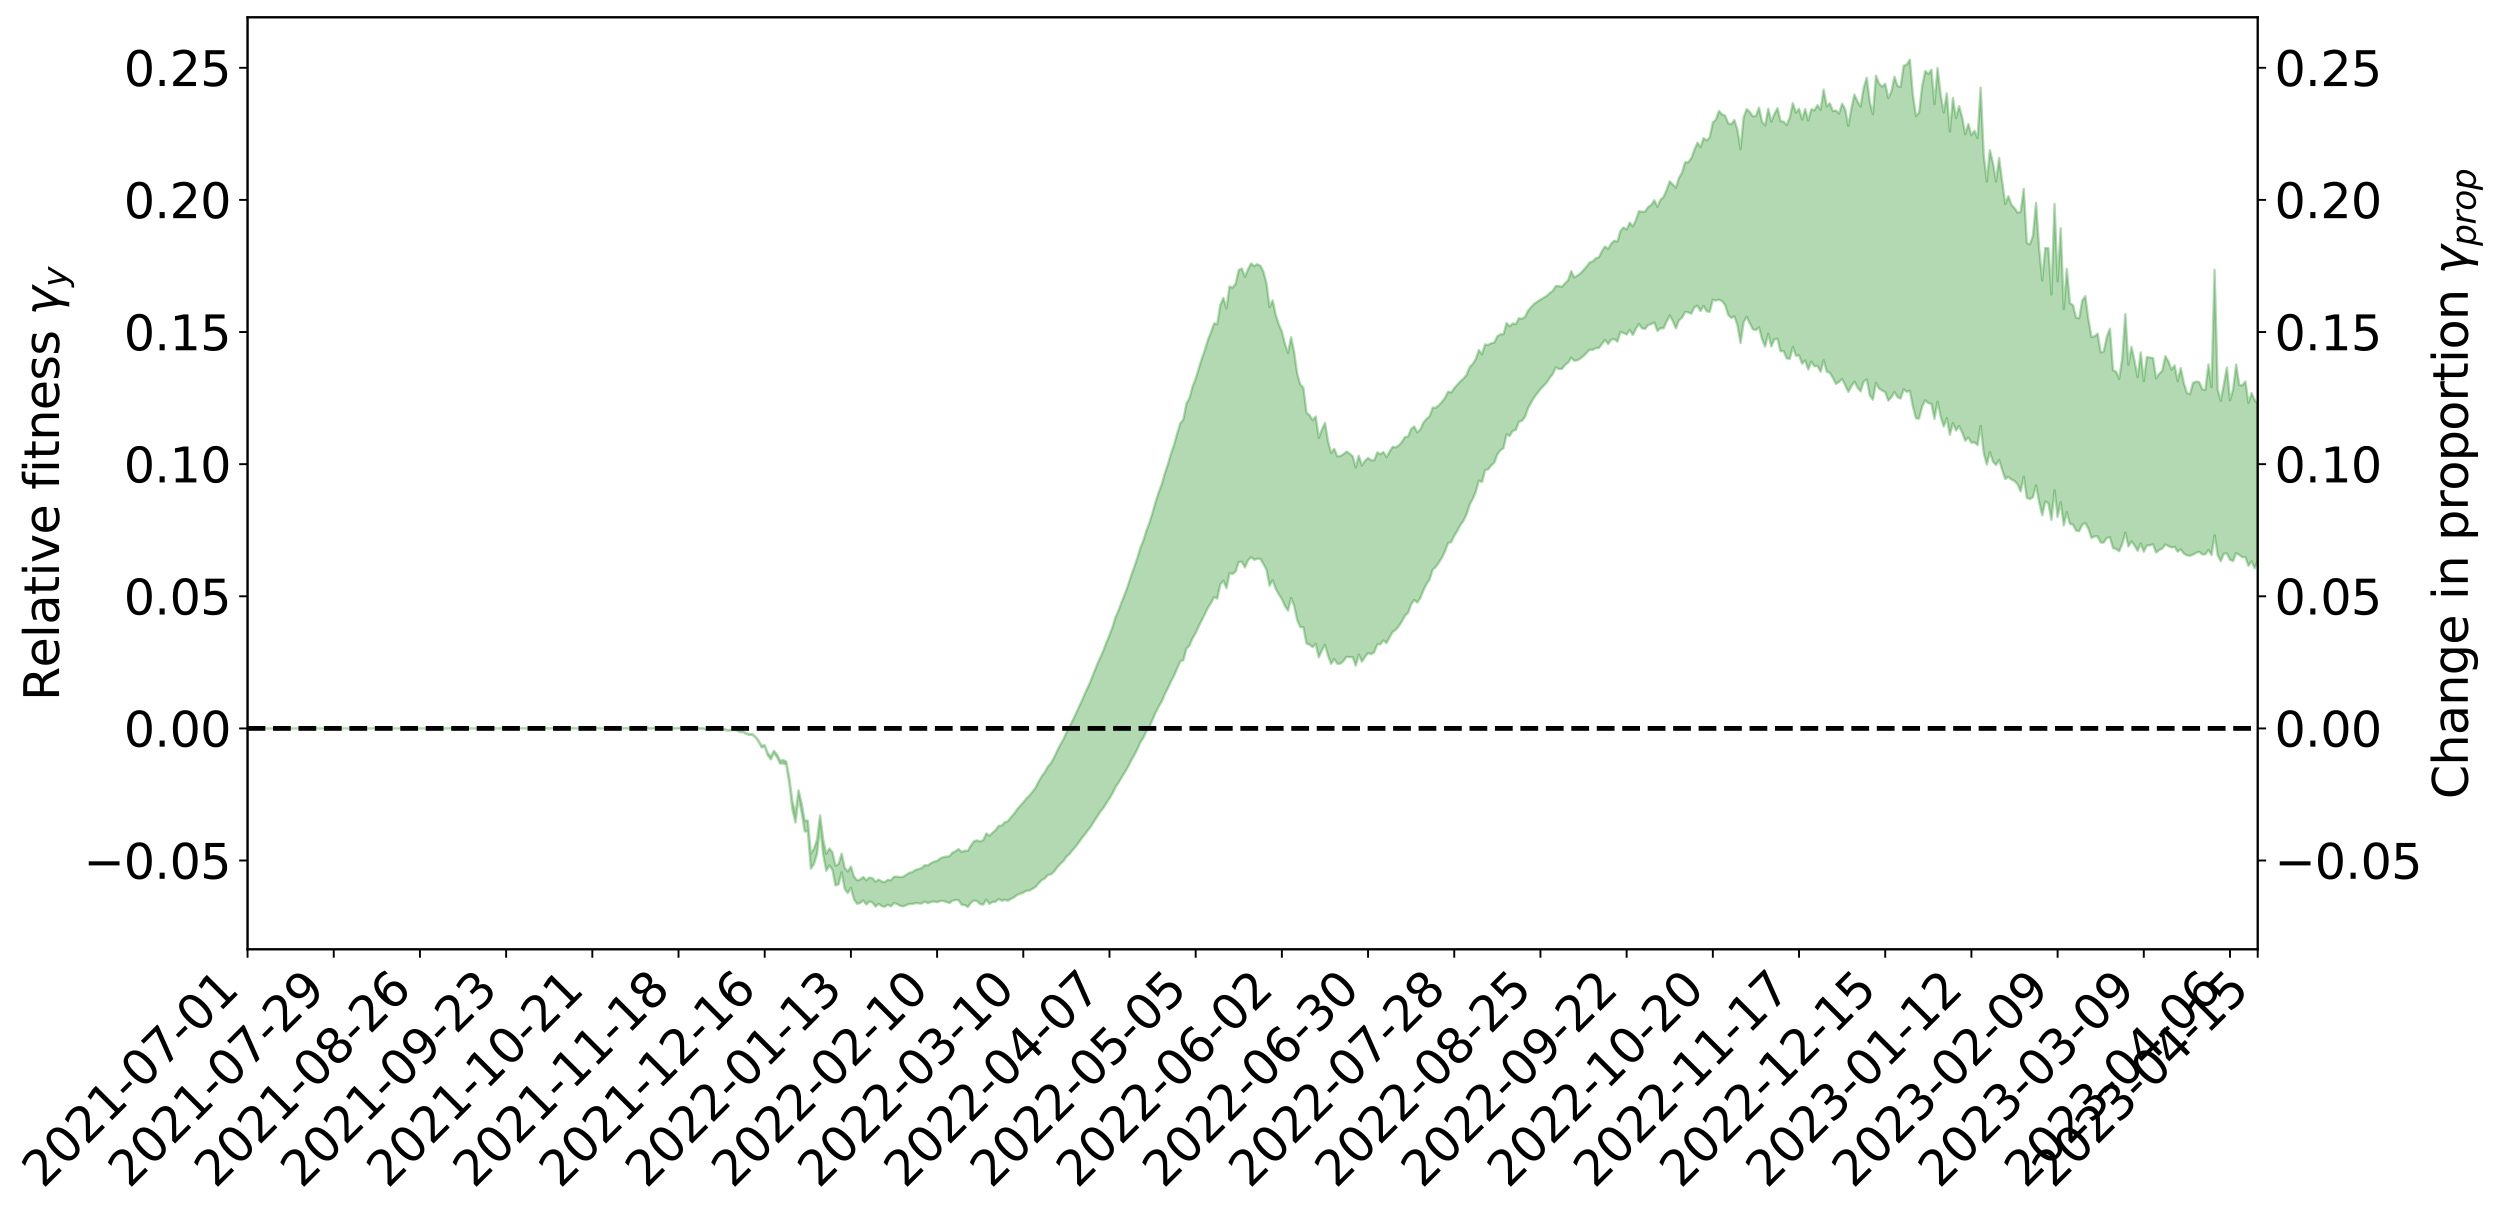 <?xml version="1.0" encoding="utf-8" standalone="no"?>
<!DOCTYPE svg PUBLIC "-//W3C//DTD SVG 1.1//EN"
  "http://www.w3.org/Graphics/SVG/1.1/DTD/svg11.dtd">
<svg xmlns:xlink="http://www.w3.org/1999/xlink" width="1040.965pt" height="505.355pt" viewBox="0 0 1040.965 505.355" xmlns="http://www.w3.org/2000/svg" version="1.1">
 <defs>
  <style type="text/css">*{stroke-linejoin: round; stroke-linecap: butt}</style>
 </defs>
 <g id="figure_1">
  <g id="patch_1">
   <path d="M 0 505.355 
L 1040.965 505.355 
L 1040.965 -0 
L 0 -0 
z
" style="fill: #ffffff"/>
  </g>
  <g id="axes_1">
   <g id="patch_2">
    <path d="M 103.075 395.28 
L 940.075 395.28 
L 940.075 7.2 
L 103.075 7.2 
z
" style="fill: #ffffff"/>
   </g>
   <g id="PolyCollection_1">
    <defs>
     <path id="mbe845cbe18" d="M 103.075 -202.052 
L 103.075 -202.051 
L 104.357 -202.049 
L 105.638 -202.037 
L 106.92 -202.041 
L 108.202 -202.026 
L 109.484 -202.019 
L 110.765 -202.026 
L 112.047 -202.032 
L 113.329 -202.03 
L 114.611 -202.017 
L 115.893 -202.014 
L 117.174 -202.023 
L 118.456 -202.027 
L 119.738 -202.039 
L 121.02 -202.032 
L 122.301 -202.04 
L 123.583 -202.037 
L 124.865 -202.054 
L 126.147 -202.05 
L 127.429 -202.041 
L 128.71 -202.047 
L 129.992 -202.047 
L 131.274 -202.04 
L 132.556 -202.049 
L 133.837 -202.038 
L 135.119 -202.045 
L 136.401 -202.04 
L 137.683 -202.048 
L 138.965 -202.053 
L 140.246 -202.043 
L 141.528 -202.043 
L 142.81 -202.057 
L 144.092 -202.044 
L 145.373 -202.042 
L 146.655 -202.055 
L 147.937 -202.049 
L 149.219 -202.051 
L 150.501 -202.051 
L 151.782 -202.042 
L 153.064 -202.042 
L 154.346 -202.053 
L 155.628 -202.054 
L 156.909 -202.058 
L 158.191 -202.05 
L 159.473 -202.063 
L 160.755 -202.055 
L 162.037 -202.059 
L 163.318 -202.042 
L 164.6 -202.048 
L 165.882 -202.062 
L 167.164 -202.05 
L 168.445 -202.052 
L 169.727 -202.063 
L 171.009 -202.06 
L 172.291 -202.055 
L 173.573 -202.059 
L 174.854 -202.06 
L 176.136 -202.057 
L 177.418 -202.063 
L 178.7 -202.066 
L 179.981 -202.062 
L 181.263 -202.065 
L 182.545 -202.062 
L 183.827 -202.053 
L 185.109 -202.057 
L 186.39 -202.066 
L 187.672 -202.068 
L 188.954 -202.067 
L 190.236 -202.061 
L 191.517 -202.065 
L 192.799 -202.062 
L 194.081 -202.067 
L 195.363 -202.036 
L 196.645 -202.067 
L 197.926 -202.041 
L 199.208 -202.067 
L 200.49 -202.05 
L 201.772 -202.067 
L 203.053 -202.038 
L 204.335 -202.069 
L 205.617 -202.071 
L 206.899 -202.05 
L 208.181 -202.067 
L 209.462 -202.053 
L 210.744 -202.06 
L 212.026 -202.069 
L 213.308 -202.065 
L 214.589 -202.05 
L 215.871 -202.066 
L 217.153 -202.064 
L 218.435 -202.07 
L 219.716 -202.07 
L 220.998 -202.064 
L 222.28 -202.068 
L 223.562 -202.076 
L 224.844 -202.046 
L 226.125 -202.07 
L 227.407 -202.074 
L 228.689 -202.074 
L 229.971 -202.075 
L 231.252 -202.075 
L 232.534 -202.079 
L 233.816 -202.065 
L 235.098 -202.064 
L 236.38 -202.068 
L 237.661 -202.072 
L 238.943 -202.075 
L 240.225 -202.047 
L 241.507 -202.051 
L 242.788 -202.073 
L 244.07 -202.061 
L 245.352 -202.055 
L 246.634 -202.052 
L 247.916 -202.066 
L 249.197 -202.076 
L 250.479 -202.041 
L 251.761 -202.064 
L 253.043 -202.047 
L 254.324 -202.058 
L 255.606 -202.014 
L 256.888 -202.055 
L 258.17 -202.072 
L 259.452 -202.062 
L 260.733 -202.052 
L 262.015 -202.051 
L 263.297 -202.068 
L 264.579 -202.031 
L 265.86 -202.076 
L 267.142 -202.022 
L 268.424 -202.067 
L 269.706 -202.075 
L 270.988 -202.054 
L 272.269 -202.049 
L 273.551 -202.06 
L 274.833 -201.983 
L 276.115 -202.106 
L 277.396 -202.088 
L 278.678 -202.001 
L 279.96 -201.988 
L 281.242 -201.992 
L 282.524 -202.067 
L 283.805 -202.053 
L 285.087 -201.876 
L 286.369 -202.098 
L 287.651 -202.053 
L 288.932 -201.994 
L 290.214 -201.936 
L 291.496 -201.971 
L 292.778 -201.922 
L 294.06 -201.566 
L 295.341 -201.375 
L 296.623 -201.792 
L 297.905 -201.912 
L 299.187 -201.646 
L 300.468 -201.651 
L 301.75 -201.551 
L 303.032 -201.136 
L 304.314 -201.272 
L 305.596 -201.522 
L 306.877 -201.225 
L 308.159 -200.526 
L 309.441 -200.532 
L 310.723 -199.761 
L 312.004 -199.33 
L 313.286 -199.4 
L 314.568 -198.324 
L 315.85 -196.506 
L 317.132 -194.168 
L 318.413 -194.49 
L 319.695 -190.815 
L 320.977 -189.174 
L 322.259 -191.894 
L 323.54 -190.111 
L 324.822 -187.407 
L 326.104 -187.526 
L 327.386 -186.884 
L 328.667 -179.099 
L 329.949 -168.339 
L 331.231 -162.874 
L 332.513 -173.371 
L 333.795 -167.119 
L 335.076 -159.178 
L 336.358 -159.145 
L 337.64 -143.638 
L 338.922 -145.58 
L 340.203 -149.833 
L 341.485 -161.017 
L 342.767 -149.542 
L 344.049 -142.743 
L 345.331 -145.05 
L 346.612 -143.145 
L 347.894 -136.629 
L 349.176 -137.174 
L 350.458 -142.216 
L 351.739 -135.174 
L 353.021 -133.507 
L 354.303 -135.661 
L 355.585 -130.946 
L 356.867 -129.014 
L 358.148 -129.351 
L 359.43 -130.43 
L 360.712 -128.734 
L 361.994 -129.963 
L 363.275 -129.563 
L 364.557 -127.883 
L 365.839 -129.002 
L 367.121 -128.088 
L 368.403 -127.791 
L 369.684 -128.606 
L 370.966 -127.97 
L 372.248 -129.376 
L 373.53 -128.902 
L 374.811 -128.231 
L 376.093 -127.946 
L 377.375 -128.506 
L 378.657 -128.947 
L 379.939 -128.943 
L 381.22 -129.328 
L 382.502 -129.194 
L 383.784 -129.134 
L 385.066 -129.951 
L 386.347 -129.247 
L 387.629 -129.775 
L 388.911 -130.004 
L 390.193 -129.678 
L 391.475 -130.176 
L 392.756 -130.176 
L 394.038 -129.824 
L 395.32 -129.324 
L 396.602 -130.273 
L 397.883 -130.615 
L 399.165 -130.514 
L 400.447 -128.645 
L 401.729 -128.498 
L 403.011 -127.715 
L 404.292 -129.451 
L 405.574 -130.453 
L 406.856 -130.108 
L 408.138 -128.875 
L 409.419 -128.705 
L 410.701 -130.782 
L 411.983 -129.002 
L 413.265 -129.764 
L 414.547 -129.875 
L 415.828 -131.024 
L 417.11 -130.279 
L 418.392 -130.742 
L 419.674 -130.285 
L 420.955 -131.078 
L 422.237 -131.69 
L 423.519 -132.709 
L 424.801 -133.206 
L 426.082 -133.684 
L 427.364 -134.431 
L 428.646 -134.545 
L 429.928 -135.271 
L 431.21 -136.028 
L 432.491 -137.574 
L 433.773 -138.882 
L 435.055 -139.596 
L 436.337 -141.007 
L 437.618 -141.296 
L 438.9 -142.431 
L 440.182 -144.183 
L 441.464 -145.615 
L 442.746 -146.754 
L 444.027 -148.59 
L 445.309 -149.704 
L 446.591 -151.331 
L 447.873 -152.813 
L 449.154 -154.495 
L 450.436 -156.341 
L 451.718 -157.9 
L 453 -159.664 
L 454.282 -161.26 
L 455.563 -163.358 
L 456.845 -165.312 
L 458.127 -167.323 
L 459.409 -168.903 
L 460.69 -170.984 
L 461.972 -172.91 
L 463.254 -175.043 
L 464.536 -177.76 
L 465.818 -179.562 
L 467.099 -181.76 
L 468.381 -183.826 
L 469.663 -186.008 
L 470.945 -188.596 
L 472.226 -190.821 
L 473.508 -193.268 
L 474.79 -196.124 
L 476.072 -198.163 
L 477.354 -200.852 
L 478.635 -202.89 
L 479.917 -205.678 
L 481.199 -208.706 
L 482.481 -211.148 
L 483.762 -213.37 
L 485.044 -216.398 
L 486.326 -218.872 
L 487.608 -221.659 
L 488.89 -224.072 
L 490.171 -227.107 
L 491.453 -229.98 
L 492.735 -230.476 
L 494.017 -235.335 
L 495.298 -236.571 
L 496.58 -239.634 
L 497.862 -241.755 
L 499.144 -244.578 
L 500.426 -247.136 
L 501.707 -249.711 
L 502.989 -252.367 
L 504.271 -254.363 
L 505.553 -256.765 
L 506.834 -256.087 
L 508.116 -261.991 
L 509.398 -263.546 
L 510.68 -260.42 
L 511.962 -266.708 
L 513.243 -266.367 
L 514.525 -267.405 
L 515.807 -271.368 
L 517.089 -271.439 
L 518.37 -269.088 
L 519.652 -272.006 
L 520.934 -273.371 
L 522.216 -272.265 
L 523.498 -272.743 
L 524.779 -272.634 
L 526.061 -270.532 
L 527.343 -268.184 
L 528.625 -261.472 
L 529.906 -263.794 
L 531.188 -260.205 
L 532.47 -257.937 
L 533.752 -255.903 
L 535.033 -253.082 
L 536.315 -251.079 
L 537.597 -256.348 
L 538.879 -253.103 
L 540.161 -247.102 
L 541.442 -244.212 
L 542.724 -244.187 
L 544.006 -237.417 
L 545.288 -236.946 
L 546.569 -235.916 
L 547.851 -237.228 
L 549.133 -231.638 
L 550.415 -234.515 
L 551.697 -236.89 
L 552.978 -232.389 
L 554.26 -228.934 
L 555.542 -230.953 
L 556.824 -229.02 
L 558.105 -228.992 
L 559.387 -230.09 
L 560.669 -231.847 
L 561.951 -231.736 
L 563.233 -231.781 
L 564.514 -228.194 
L 565.796 -232.8 
L 567.078 -229.841 
L 568.36 -231.789 
L 569.641 -233.449 
L 570.923 -232.942 
L 572.205 -233.767 
L 573.487 -237.013 
L 574.769 -237.107 
L 576.05 -238.715 
L 577.332 -237.566 
L 578.614 -240.031 
L 579.896 -242.212 
L 581.177 -243.126 
L 582.459 -244.657 
L 583.741 -246.596 
L 585.023 -249.023 
L 586.305 -250.189 
L 587.586 -253.735 
L 588.868 -255.503 
L 590.15 -254.494 
L 591.432 -256.422 
L 592.713 -259.628 
L 593.995 -262.174 
L 595.277 -264.092 
L 596.559 -268.182 
L 597.841 -269.297 
L 599.122 -271.123 
L 600.404 -273.179 
L 601.686 -275.815 
L 602.968 -279.232 
L 604.249 -279.59 
L 605.531 -282.255 
L 606.813 -284.347 
L 608.095 -286.759 
L 609.377 -288.516 
L 610.658 -291.172 
L 611.94 -295.234 
L 613.222 -297.576 
L 614.504 -300.585 
L 615.785 -305.235 
L 617.067 -304.645 
L 618.349 -309.552 
L 619.631 -309.953 
L 620.913 -311.57 
L 622.194 -312.668 
L 623.476 -316.184 
L 624.758 -317.855 
L 626.04 -318.731 
L 627.321 -324.512 
L 628.603 -323.846 
L 629.885 -325.922 
L 631.167 -326.372 
L 632.449 -329.686 
L 633.73 -330.123 
L 635.012 -331.835 
L 636.294 -335.493 
L 637.576 -337.844 
L 638.857 -339.978 
L 640.139 -341.614 
L 641.421 -343.335 
L 642.703 -344.667 
L 643.984 -346.017 
L 645.266 -347.984 
L 646.548 -349.613 
L 647.83 -352.402 
L 649.112 -351.684 
L 650.393 -351.79 
L 651.675 -353.368 
L 652.957 -354.391 
L 654.239 -356.41 
L 655.52 -355.096 
L 656.802 -355.335 
L 658.084 -356.09 
L 659.366 -357.146 
L 660.648 -358.441 
L 661.929 -359.74 
L 663.211 -359.669 
L 664.493 -360.365 
L 665.775 -360.446 
L 667.056 -362.131 
L 668.338 -363.865 
L 669.62 -362.104 
L 670.902 -363.957 
L 672.184 -364.14 
L 673.465 -363.116 
L 674.747 -367.136 
L 676.029 -366.683 
L 677.311 -366.047 
L 678.592 -368.004 
L 679.874 -365.88 
L 681.156 -368.43 
L 682.438 -370.436 
L 683.72 -368.637 
L 685.001 -368.393 
L 686.283 -370.053 
L 687.565 -370.368 
L 688.847 -371.076 
L 690.128 -367.58 
L 691.41 -368.672 
L 692.692 -368.677 
L 693.974 -371.501 
L 695.256 -374.033 
L 696.537 -371.697 
L 697.819 -368.637 
L 699.101 -371.962 
L 700.383 -373.107 
L 701.664 -375.476 
L 702.946 -375.256 
L 704.228 -374.753 
L 705.51 -377.353 
L 706.792 -378.055 
L 708.073 -375.847 
L 709.355 -377.951 
L 710.637 -375.736 
L 711.919 -375.538 
L 713.2 -380.573 
L 714.482 -380.187 
L 715.764 -380.619 
L 717.046 -379.956 
L 718.328 -378.331 
L 719.609 -374.176 
L 720.891 -372.983 
L 722.173 -373.667 
L 723.455 -369.964 
L 724.736 -362.508 
L 726.018 -371.206 
L 727.3 -373.417 
L 728.582 -370.74 
L 729.864 -368.278 
L 731.145 -367.895 
L 732.427 -369.047 
L 733.709 -364.07 
L 734.991 -361.056 
L 736.272 -366.434 
L 737.554 -361.07 
L 738.836 -364.031 
L 740.118 -364.278 
L 741.399 -359.104 
L 742.681 -359.154 
L 743.963 -356.112 
L 745.245 -355.966 
L 746.527 -360.885 
L 747.808 -357.238 
L 749.09 -357.39 
L 750.372 -353.912 
L 751.654 -355.257 
L 752.935 -351.492 
L 754.217 -354.821 
L 755.499 -352.855 
L 756.781 -352.953 
L 758.063 -350.559 
L 759.344 -355.367 
L 760.626 -350.631 
L 761.908 -350.113 
L 763.19 -348.009 
L 764.471 -345.518 
L 765.753 -346.333 
L 767.035 -347.572 
L 768.317 -345.002 
L 769.599 -342.183 
L 770.88 -344.528 
L 772.162 -346.448 
L 773.444 -343.986 
L 774.726 -342.393 
L 776.007 -346.415 
L 777.289 -347.386 
L 778.571 -340.716 
L 779.853 -338.926 
L 781.135 -345.934 
L 782.416 -343.523 
L 783.698 -342.744 
L 784.98 -342.102 
L 786.262 -338.526 
L 787.543 -339.929 
L 788.825 -342.12 
L 790.107 -339.993 
L 791.389 -339.426 
L 792.671 -343.262 
L 793.952 -342.181 
L 795.234 -342.645 
L 796.516 -336.047 
L 797.798 -331.215 
L 799.079 -331.052 
L 800.361 -336.1 
L 801.643 -338.662 
L 802.925 -337.492 
L 804.207 -337.211 
L 805.488 -330.928 
L 806.77 -338.115 
L 808.052 -331.938 
L 809.334 -327.754 
L 810.615 -331.255 
L 811.897 -324.334 
L 813.179 -329.168 
L 814.461 -326.121 
L 815.743 -327.949 
L 817.024 -325.247 
L 818.306 -321.85 
L 819.588 -323.173 
L 820.87 -321.008 
L 822.151 -321.171 
L 823.433 -319.979 
L 824.715 -328.004 
L 825.997 -316.711 
L 827.279 -311.922 
L 828.56 -317.017 
L 829.842 -313.145 
L 831.124 -311.735 
L 832.406 -313.814 
L 833.687 -309.624 
L 834.969 -305.945 
L 836.251 -306.787 
L 837.533 -305.68 
L 838.815 -305.093 
L 840.096 -303.663 
L 841.378 -300.752 
L 842.66 -306.822 
L 843.942 -298.032 
L 845.223 -297.575 
L 846.505 -298.325 
L 847.787 -303.258 
L 849.069 -296.329 
L 850.35 -290.815 
L 851.632 -296.538 
L 852.914 -295.773 
L 854.196 -288.884 
L 855.478 -301.221 
L 856.759 -290.07 
L 858.041 -296.26 
L 859.323 -286.583 
L 860.605 -292.065 
L 861.886 -287.264 
L 863.168 -286.919 
L 864.45 -284.418 
L 865.732 -284.196 
L 867.014 -286.811 
L 868.295 -287.616 
L 869.577 -285.236 
L 870.859 -281.366 
L 872.141 -281.999 
L 873.422 -282.005 
L 874.704 -279.414 
L 875.986 -279.467 
L 877.268 -281.381 
L 878.55 -281.651 
L 879.831 -277.177 
L 881.113 -276.763 
L 882.395 -275.817 
L 883.677 -278.848 
L 884.958 -283.569 
L 886.24 -277.827 
L 887.522 -279.977 
L 888.804 -278.223 
L 890.086 -276.011 
L 891.367 -279.081 
L 892.649 -275.642 
L 893.931 -278.202 
L 895.213 -278.276 
L 896.494 -278.714 
L 897.776 -275.28 
L 899.058 -276.337 
L 900.34 -276.949 
L 901.622 -278.642 
L 902.903 -277.982 
L 904.185 -277.375 
L 905.467 -277.681 
L 906.749 -275.66 
L 908.03 -276.614 
L 909.312 -274.873 
L 910.594 -274.113 
L 911.876 -273.938 
L 913.158 -274.422 
L 914.439 -275.181 
L 915.721 -275.575 
L 917.003 -274.52 
L 918.285 -274.532 
L 919.566 -276.343 
L 920.848 -274.244 
L 922.13 -282.505 
L 923.412 -274.257 
L 924.694 -271.651 
L 925.975 -274.823 
L 927.257 -274.858 
L 928.539 -272.273 
L 929.821 -271.728 
L 931.102 -275.062 
L 932.384 -274.344 
L 933.666 -273.309 
L 934.948 -273.376 
L 936.23 -269.725 
L 937.511 -271.654 
L 938.793 -268.741 
L 940.075 -271.898 
L 940.075 -337.256 
L 940.075 -337.256 
L 938.793 -338.86 
L 937.511 -341.657 
L 936.23 -337.618 
L 934.948 -346.541 
L 933.666 -344.856 
L 932.384 -345.078 
L 931.102 -353.582 
L 929.821 -343.035 
L 928.539 -338.717 
L 927.257 -352.326 
L 925.975 -345.385 
L 924.694 -338.416 
L 923.412 -343.128 
L 922.13 -392.939 
L 920.848 -344.156 
L 919.566 -353.594 
L 918.285 -343.022 
L 917.003 -343.256 
L 915.721 -346.273 
L 914.439 -346.459 
L 913.158 -345.937 
L 911.876 -341.198 
L 910.594 -341.721 
L 909.312 -345.921 
L 908.03 -352.081 
L 906.749 -346.647 
L 905.467 -353.184 
L 904.185 -351.432 
L 902.903 -354.84 
L 901.622 -357.054 
L 900.34 -350.999 
L 899.058 -349.666 
L 897.776 -347.852 
L 896.494 -356.27 
L 895.213 -356.435 
L 893.931 -356.694 
L 892.649 -346.701 
L 891.367 -358.645 
L 890.086 -348.285 
L 888.804 -354.938 
L 887.522 -360.911 
L 886.24 -353.497 
L 884.958 -374.575 
L 883.677 -356.072 
L 882.395 -347.637 
L 881.113 -350.615 
L 879.831 -351.226 
L 878.55 -368.48 
L 877.268 -365.26 
L 875.986 -359.007 
L 874.704 -358.567 
L 873.422 -366.426 
L 872.141 -365.346 
L 870.859 -364.97 
L 869.577 -372.46 
L 868.295 -382.015 
L 867.014 -380.143 
L 865.732 -372.779 
L 864.45 -373.111 
L 863.168 -378.281 
L 861.886 -379.089 
L 860.605 -393.345 
L 859.323 -376.681 
L 858.041 -410.308 
L 856.759 -388.202 
L 855.478 -420.423 
L 854.196 -382.726 
L 852.914 -401.938 
L 851.632 -402.117 
L 850.35 -388.622 
L 849.069 -401.837 
L 847.787 -420.835 
L 846.505 -407.264 
L 845.223 -403.613 
L 843.942 -404.179 
L 842.66 -426.694 
L 841.378 -417.143 
L 840.096 -416.797 
L 838.815 -418.702 
L 837.533 -420.111 
L 836.251 -423.644 
L 834.969 -420.415 
L 833.687 -429.6 
L 832.406 -439.541 
L 831.124 -429.792 
L 829.842 -437.485 
L 828.56 -442.837 
L 827.279 -429.766 
L 825.997 -440.726 
L 824.715 -468.87 
L 823.433 -447.861 
L 822.151 -450.884 
L 820.87 -449.058 
L 819.588 -453.687 
L 818.306 -449.42 
L 817.024 -456.44 
L 815.743 -461.168 
L 814.461 -456.17 
L 813.179 -464.57 
L 811.897 -450.596 
L 810.615 -466.461 
L 809.334 -458.462 
L 808.052 -465.985 
L 806.77 -477.006 
L 805.488 -461.997 
L 804.207 -476.29 
L 802.925 -474.542 
L 801.643 -475.793 
L 800.361 -469.466 
L 799.079 -458.469 
L 797.798 -457.038 
L 796.516 -465.625 
L 795.234 -480.515 
L 793.952 -478.436 
L 792.671 -478.005 
L 791.389 -469.154 
L 790.107 -469.541 
L 788.825 -473.416 
L 787.543 -467.133 
L 786.262 -464.5 
L 784.98 -470.452 
L 783.698 -469.254 
L 782.416 -470.552 
L 781.135 -473.807 
L 779.853 -457.771 
L 778.571 -462.828 
L 777.289 -472.959 
L 776.007 -468.774 
L 774.726 -460.986 
L 773.444 -463.098 
L 772.162 -465.955 
L 770.88 -460.102 
L 769.599 -452.916 
L 768.317 -459.833 
L 767.035 -462.186 
L 765.753 -458.074 
L 764.471 -459.34 
L 763.19 -459.081 
L 761.908 -462.318 
L 760.626 -461.005 
L 759.344 -468.078 
L 758.063 -459.585 
L 756.781 -461.577 
L 755.499 -459.41 
L 754.217 -459.879 
L 752.935 -455.198 
L 751.654 -459.929 
L 750.372 -455.595 
L 749.09 -460.064 
L 747.808 -458.403 
L 746.527 -462.403 
L 745.245 -456.469 
L 743.963 -453.302 
L 742.681 -454.675 
L 741.399 -454.913 
L 740.118 -460.324 
L 738.836 -457.88 
L 737.554 -454.696 
L 736.272 -460.03 
L 734.991 -453.168 
L 733.709 -454.587 
L 732.427 -460.538 
L 731.145 -457.083 
L 729.864 -456.928 
L 728.582 -458.722 
L 727.3 -459.947 
L 726.018 -456.363 
L 724.736 -443.278 
L 723.455 -451.323 
L 722.173 -455.351 
L 720.891 -453.634 
L 719.609 -454.024 
L 718.328 -457.2 
L 717.046 -457.712 
L 715.764 -459.133 
L 714.482 -455.497 
L 713.2 -454.395 
L 711.919 -448.211 
L 710.637 -446.834 
L 709.355 -447.86 
L 708.073 -444.113 
L 706.792 -445.916 
L 705.51 -442.961 
L 704.228 -439.417 
L 702.946 -437.782 
L 701.664 -437.788 
L 700.383 -433.456 
L 699.101 -431.271 
L 697.819 -427.192 
L 696.537 -428.521 
L 695.256 -429.819 
L 693.974 -426.24 
L 692.692 -423.326 
L 691.41 -422.139 
L 690.128 -419.226 
L 688.847 -421.961 
L 687.565 -420.017 
L 686.283 -419.169 
L 685.001 -417.262 
L 683.72 -417.165 
L 682.438 -417.419 
L 681.156 -413.697 
L 679.874 -411.102 
L 678.592 -412.666 
L 677.311 -409.775 
L 676.029 -410.661 
L 674.747 -409.179 
L 673.465 -404.734 
L 672.184 -405.094 
L 670.902 -403.939 
L 669.62 -401.666 
L 668.338 -402.719 
L 667.056 -400.838 
L 665.775 -398.242 
L 664.493 -397.813 
L 663.211 -396.529 
L 661.929 -396.053 
L 660.648 -394.413 
L 659.366 -392.883 
L 658.084 -391.538 
L 656.802 -390.598 
L 655.52 -389.797 
L 654.239 -392.455 
L 652.957 -388.63 
L 651.675 -387.415 
L 650.393 -385.938 
L 649.112 -386.23 
L 647.83 -386.27 
L 646.548 -384.284 
L 645.266 -383.288 
L 643.984 -382.084 
L 642.703 -381.387 
L 641.421 -380.582 
L 640.139 -379.73 
L 638.857 -378.889 
L 637.576 -377.53 
L 636.294 -376.021 
L 635.012 -373.41 
L 633.73 -372.599 
L 632.449 -372.844 
L 631.167 -370.39 
L 629.885 -370.671 
L 628.603 -369.48 
L 627.321 -370.815 
L 626.04 -366.17 
L 624.758 -366.162 
L 623.476 -365.35 
L 622.194 -362.68 
L 620.913 -362.461 
L 619.631 -361.678 
L 618.349 -361.935 
L 617.067 -357.79 
L 615.785 -359.602 
L 614.504 -355.809 
L 613.222 -353.83 
L 611.94 -352.439 
L 610.658 -349.222 
L 609.377 -347.728 
L 608.095 -346.571 
L 606.813 -345.189 
L 605.531 -343.751 
L 604.249 -341.909 
L 602.968 -342.289 
L 601.686 -339.68 
L 600.404 -337.964 
L 599.122 -336.648 
L 597.841 -335.585 
L 596.559 -335.614 
L 595.277 -331.995 
L 593.995 -330.947 
L 592.713 -329.411 
L 591.432 -326.578 
L 590.15 -325.299 
L 588.868 -327.762 
L 587.586 -326.744 
L 586.305 -323.589 
L 585.023 -323.395 
L 583.741 -321.357 
L 582.459 -319.87 
L 581.177 -319.088 
L 579.896 -319.334 
L 578.614 -317.328 
L 577.332 -314.957 
L 576.05 -317.135 
L 574.769 -316.198 
L 573.487 -316.98 
L 572.205 -313.664 
L 570.923 -313.687 
L 569.641 -314.674 
L 568.36 -313.456 
L 567.078 -311.555 
L 565.796 -315.585 
L 564.514 -310.745 
L 563.233 -315.398 
L 561.951 -316.434 
L 560.669 -317.339 
L 559.387 -316.261 
L 558.105 -315.45 
L 556.824 -315.326 
L 555.542 -318.478 
L 554.26 -316.675 
L 552.978 -321.635 
L 551.697 -329.281 
L 550.415 -326.482 
L 549.133 -323.058 
L 547.851 -331.905 
L 546.569 -330.397 
L 545.288 -332.423 
L 544.006 -333.511 
L 542.724 -343.898 
L 541.442 -345.209 
L 540.161 -349.625 
L 538.879 -358.673 
L 537.597 -364.934 
L 536.315 -358.369 
L 535.033 -362.133 
L 533.752 -367.309 
L 532.47 -370.297 
L 531.188 -374.248 
L 529.906 -380.282 
L 528.625 -377.468 
L 527.343 -387.363 
L 526.061 -392.2 
L 524.779 -394.717 
L 523.498 -395.355 
L 522.216 -394.542 
L 520.934 -395.657 
L 519.652 -393.203 
L 518.37 -390.026 
L 517.089 -393.548 
L 515.807 -392.933 
L 514.525 -387.256 
L 513.243 -385.601 
L 511.962 -386.047 
L 510.68 -376.895 
L 509.398 -381.291 
L 508.116 -378.331 
L 506.834 -370.368 
L 505.553 -370.738 
L 504.271 -367.031 
L 502.989 -363.891 
L 501.707 -359.648 
L 500.426 -355.941 
L 499.144 -351.948 
L 497.862 -347.655 
L 496.58 -344.405 
L 495.298 -339.601 
L 494.017 -337.309 
L 492.735 -330.699 
L 491.453 -329.078 
L 490.171 -324.821 
L 488.89 -320.197 
L 487.608 -316.517 
L 486.326 -312.124 
L 485.044 -308.357 
L 483.762 -303.772 
L 482.481 -300.344 
L 481.199 -296.456 
L 479.917 -291.902 
L 478.635 -287.765 
L 477.354 -284.399 
L 476.072 -280.221 
L 474.79 -277.09 
L 473.508 -272.818 
L 472.226 -269.034 
L 470.945 -265.515 
L 469.663 -261.534 
L 468.381 -258.013 
L 467.099 -254.78 
L 465.818 -251.352 
L 464.536 -248.47 
L 463.254 -244.305 
L 461.972 -240.861 
L 460.69 -237.845 
L 459.409 -234.456 
L 458.127 -231.434 
L 456.845 -228.69 
L 455.563 -225.454 
L 454.282 -222.126 
L 453 -219.216 
L 451.718 -216.473 
L 450.436 -213.464 
L 449.154 -210.747 
L 447.873 -207.918 
L 446.591 -205.299 
L 445.309 -202.618 
L 444.027 -200.287 
L 442.746 -197.427 
L 441.464 -195.201 
L 440.182 -192.672 
L 438.9 -189.896 
L 437.618 -187.622 
L 436.337 -186.169 
L 435.055 -183.817 
L 433.773 -182.147 
L 432.491 -179.93 
L 431.21 -177.355 
L 429.928 -175.685 
L 428.646 -174.065 
L 427.364 -172.873 
L 426.082 -171.258 
L 424.801 -169.821 
L 423.519 -168.37 
L 422.237 -166.492 
L 420.955 -165.016 
L 419.674 -163.45 
L 418.392 -162.949 
L 417.11 -161.595 
L 415.828 -161.497 
L 414.547 -159.672 
L 413.265 -158.612 
L 411.983 -157.352 
L 410.701 -158.322 
L 409.419 -155.524 
L 408.138 -154.98 
L 406.856 -155.427 
L 405.574 -155.07 
L 404.292 -153.387 
L 403.011 -151.061 
L 401.729 -151.142 
L 400.447 -150.622 
L 399.165 -151.795 
L 397.883 -150.941 
L 396.602 -150.299 
L 395.32 -148.81 
L 394.038 -148.677 
L 392.756 -148.456 
L 391.475 -147.905 
L 390.193 -146.908 
L 388.911 -146.56 
L 387.629 -145.941 
L 386.347 -144.973 
L 385.066 -145.116 
L 383.784 -143.898 
L 382.502 -143.494 
L 381.22 -143.139 
L 379.939 -142.276 
L 378.657 -141.923 
L 377.375 -141.147 
L 376.093 -140.285 
L 374.811 -140.112 
L 373.53 -140.334 
L 372.248 -140.29 
L 370.966 -138.81 
L 369.684 -139.027 
L 368.403 -138.018 
L 367.121 -138.338 
L 365.839 -139.107 
L 364.557 -138.21 
L 363.275 -139.68 
L 361.994 -139.968 
L 360.712 -138.814 
L 359.43 -140.199 
L 358.148 -139.121 
L 356.867 -138.812 
L 355.585 -140.393 
L 354.303 -144.523 
L 353.021 -142.481 
L 351.739 -143.959 
L 350.458 -149.908 
L 349.176 -145.522 
L 347.894 -144.878 
L 346.612 -150.405 
L 345.331 -152.08 
L 344.049 -149.804 
L 342.767 -155.723 
L 341.485 -165.873 
L 340.203 -155.764 
L 338.922 -151.865 
L 337.64 -149.898 
L 336.358 -163.689 
L 335.076 -163.623 
L 333.795 -170.659 
L 332.513 -176.27 
L 331.231 -166.65 
L 329.949 -171.569 
L 328.667 -181.256 
L 327.386 -188.277 
L 326.104 -188.823 
L 324.822 -188.671 
L 323.54 -191.109 
L 322.259 -192.721 
L 320.977 -190.204 
L 319.695 -191.732 
L 318.413 -195.07 
L 317.132 -194.789 
L 315.85 -196.914 
L 314.568 -198.606 
L 313.286 -199.7 
L 312.004 -199.601 
L 310.723 -200.031 
L 309.441 -200.771 
L 308.159 -200.776 
L 306.877 -201.471 
L 305.596 -201.76 
L 304.314 -201.456 
L 303.032 -201.372 
L 301.75 -201.762 
L 300.468 -201.878 
L 299.187 -201.844 
L 297.905 -202.18 
L 296.623 -202.018 
L 295.341 -201.563 
L 294.06 -201.718 
L 292.778 -202.14 
L 291.496 -202.16 
L 290.214 -202.169 
L 288.932 -202.199 
L 287.651 -202.243 
L 286.369 -202.3 
L 285.087 -201.997 
L 283.805 -202.258 
L 282.524 -202.231 
L 281.242 -202.158 
L 279.96 -202.137 
L 278.678 -202.136 
L 277.396 -202.25 
L 276.115 -202.306 
L 274.833 -202.098 
L 273.551 -202.221 
L 272.269 -202.189 
L 270.988 -202.202 
L 269.706 -202.197 
L 268.424 -202.171 
L 267.142 -202.13 
L 265.86 -202.19 
L 264.579 -202.139 
L 263.297 -202.162 
L 262.015 -202.136 
L 260.733 -202.153 
L 259.452 -202.137 
L 258.17 -202.164 
L 256.888 -202.145 
L 255.606 -202.072 
L 254.324 -202.149 
L 253.043 -202.098 
L 251.761 -202.126 
L 250.479 -202.063 
L 249.197 -202.159 
L 247.916 -202.127 
L 246.634 -202.114 
L 245.352 -202.121 
L 244.07 -202.121 
L 242.788 -202.138 
L 241.507 -202.076 
L 240.225 -202.063 
L 238.943 -202.136 
L 237.661 -202.127 
L 236.38 -202.114 
L 235.098 -202.101 
L 233.816 -202.103 
L 232.534 -202.136 
L 231.252 -202.125 
L 229.971 -202.123 
L 228.689 -202.119 
L 227.407 -202.118 
L 226.125 -202.106 
L 224.844 -202.074 
L 223.562 -202.117 
L 222.28 -202.098 
L 220.998 -202.089 
L 219.716 -202.1 
L 218.435 -202.098 
L 217.153 -202.085 
L 215.871 -202.087 
L 214.589 -202.063 
L 213.308 -202.082 
L 212.026 -202.091 
L 210.744 -202.07 
L 209.462 -202.063 
L 208.181 -202.083 
L 206.899 -202.063 
L 205.617 -202.091 
L 204.335 -202.086 
L 203.053 -202.049 
L 201.772 -202.081 
L 200.49 -202.063 
L 199.208 -202.082 
L 197.926 -202.052 
L 196.645 -202.083 
L 195.363 -202.048 
L 194.081 -202.083 
L 192.799 -202.076 
L 191.517 -202.08 
L 190.236 -202.074 
L 188.954 -202.082 
L 187.672 -202.084 
L 186.39 -202.08 
L 185.109 -202.067 
L 183.827 -202.063 
L 182.545 -202.073 
L 181.263 -202.078 
L 179.981 -202.075 
L 178.7 -202.081 
L 177.418 -202.075 
L 176.136 -202.067 
L 174.854 -202.071 
L 173.573 -202.07 
L 172.291 -202.063 
L 171.009 -202.069 
L 169.727 -202.074 
L 168.445 -202.055 
L 167.164 -202.056 
L 165.882 -202.071 
L 164.6 -202.051 
L 163.318 -202.045 
L 162.037 -202.065 
L 160.755 -202.061 
L 159.473 -202.072 
L 158.191 -202.054 
L 156.909 -202.064 
L 155.628 -202.058 
L 154.346 -202.055 
L 153.064 -202.043 
L 151.782 -202.046 
L 150.501 -202.053 
L 149.219 -202.052 
L 147.937 -202.05 
L 146.655 -202.057 
L 145.373 -202.045 
L 144.092 -202.046 
L 142.81 -202.059 
L 141.528 -202.045 
L 140.246 -202.045 
L 138.965 -202.054 
L 137.683 -202.049 
L 136.401 -202.044 
L 135.119 -202.048 
L 133.837 -202.043 
L 132.556 -202.05 
L 131.274 -202.044 
L 129.992 -202.049 
L 128.71 -202.049 
L 127.429 -202.045 
L 126.147 -202.051 
L 124.865 -202.054 
L 123.583 -202.042 
L 122.301 -202.045 
L 121.02 -202.041 
L 119.738 -202.044 
L 118.456 -202.037 
L 117.174 -202.035 
L 115.893 -202.031 
L 114.611 -202.03 
L 113.329 -202.04 
L 112.047 -202.04 
L 110.765 -202.038 
L 109.484 -202.032 
L 108.202 -202.037 
L 106.92 -202.045 
L 105.638 -202.042 
L 104.357 -202.05 
L 103.075 -202.052 
z
" style="stroke: #008000; stroke-opacity: 0.3"/>
    </defs>
    <g clip-path="url(#p771f9e4b7f)">
     <use xlink:href="#mbe845cbe18" x="0" y="505.355" style="fill: #008000; fill-opacity: 0.3; stroke: #008000; stroke-opacity: 0.3"/>
    </g>
   </g>
   <g id="matplotlib.axis_1">
    <g id="xtick_1">
     <g id="line2d_1">
      <defs>
       <path id="mc9f3fd3870" d="M 0 0 
L 0 3.5 
" style="stroke: #000000; stroke-width: 0.8"/>
      </defs>
      <g>
       <use xlink:href="#mc9f3fd3870" x="103.075" y="395.28" style="stroke: #000000; stroke-width: 0.8"/>
      </g>
     </g>
     <g id="text_1">
      <!-- 2021-07-01 -->
      <g transform="translate(17.946 495.214) rotate(-45) scale(0.2 -0.2)">
       <defs>
        <path id="DejaVuSans-32" d="M 1228 531 
L 3431 531 
L 3431 0 
L 469 0 
L 469 531 
Q 828 903 1448 1529 
Q 2069 2156 2228 2338 
Q 2531 2678 2651 2914 
Q 2772 3150 2772 3378 
Q 2772 3750 2511 3984 
Q 2250 4219 1831 4219 
Q 1534 4219 1204 4116 
Q 875 4013 500 3803 
L 500 4441 
Q 881 4594 1212 4672 
Q 1544 4750 1819 4750 
Q 2544 4750 2975 4387 
Q 3406 4025 3406 3419 
Q 3406 3131 3298 2873 
Q 3191 2616 2906 2266 
Q 2828 2175 2409 1742 
Q 1991 1309 1228 531 
z
" transform="scale(0.016)"/>
        <path id="DejaVuSans-30" d="M 2034 4250 
Q 1547 4250 1301 3770 
Q 1056 3291 1056 2328 
Q 1056 1369 1301 889 
Q 1547 409 2034 409 
Q 2525 409 2770 889 
Q 3016 1369 3016 2328 
Q 3016 3291 2770 3770 
Q 2525 4250 2034 4250 
z
M 2034 4750 
Q 2819 4750 3233 4129 
Q 3647 3509 3647 2328 
Q 3647 1150 3233 529 
Q 2819 -91 2034 -91 
Q 1250 -91 836 529 
Q 422 1150 422 2328 
Q 422 3509 836 4129 
Q 1250 4750 2034 4750 
z
" transform="scale(0.016)"/>
        <path id="DejaVuSans-31" d="M 794 531 
L 1825 531 
L 1825 4091 
L 703 3866 
L 703 4441 
L 1819 4666 
L 2450 4666 
L 2450 531 
L 3481 531 
L 3481 0 
L 794 0 
L 794 531 
z
" transform="scale(0.016)"/>
        <path id="DejaVuSans-2d" d="M 313 2009 
L 1997 2009 
L 1997 1497 
L 313 1497 
L 313 2009 
z
" transform="scale(0.016)"/>
        <path id="DejaVuSans-37" d="M 525 4666 
L 3525 4666 
L 3525 4397 
L 1831 0 
L 1172 0 
L 2766 4134 
L 525 4134 
L 525 4666 
z
" transform="scale(0.016)"/>
       </defs>
       <use xlink:href="#DejaVuSans-32"/>
       <use xlink:href="#DejaVuSans-30" x="63.623"/>
       <use xlink:href="#DejaVuSans-32" x="127.246"/>
       <use xlink:href="#DejaVuSans-31" x="190.869"/>
       <use xlink:href="#DejaVuSans-2d" x="254.492"/>
       <use xlink:href="#DejaVuSans-30" x="290.576"/>
       <use xlink:href="#DejaVuSans-37" x="354.199"/>
       <use xlink:href="#DejaVuSans-2d" x="417.822"/>
       <use xlink:href="#DejaVuSans-30" x="453.906"/>
       <use xlink:href="#DejaVuSans-31" x="517.529"/>
      </g>
     </g>
    </g>
    <g id="xtick_2">
     <g id="line2d_2">
      <g>
       <use xlink:href="#mc9f3fd3870" x="138.965" y="395.28" style="stroke: #000000; stroke-width: 0.8"/>
      </g>
     </g>
     <g id="text_2">
      <!-- 2021-07-29 -->
      <g transform="translate(53.836 495.214) rotate(-45) scale(0.2 -0.2)">
       <defs>
        <path id="DejaVuSans-39" d="M 703 97 
L 703 672 
Q 941 559 1184 500 
Q 1428 441 1663 441 
Q 2288 441 2617 861 
Q 2947 1281 2994 2138 
Q 2813 1869 2534 1725 
Q 2256 1581 1919 1581 
Q 1219 1581 811 2004 
Q 403 2428 403 3163 
Q 403 3881 828 4315 
Q 1253 4750 1959 4750 
Q 2769 4750 3195 4129 
Q 3622 3509 3622 2328 
Q 3622 1225 3098 567 
Q 2575 -91 1691 -91 
Q 1453 -91 1209 -44 
Q 966 3 703 97 
z
M 1959 2075 
Q 2384 2075 2632 2365 
Q 2881 2656 2881 3163 
Q 2881 3666 2632 3958 
Q 2384 4250 1959 4250 
Q 1534 4250 1286 3958 
Q 1038 3666 1038 3163 
Q 1038 2656 1286 2365 
Q 1534 2075 1959 2075 
z
" transform="scale(0.016)"/>
       </defs>
       <use xlink:href="#DejaVuSans-32"/>
       <use xlink:href="#DejaVuSans-30" x="63.623"/>
       <use xlink:href="#DejaVuSans-32" x="127.246"/>
       <use xlink:href="#DejaVuSans-31" x="190.869"/>
       <use xlink:href="#DejaVuSans-2d" x="254.492"/>
       <use xlink:href="#DejaVuSans-30" x="290.576"/>
       <use xlink:href="#DejaVuSans-37" x="354.199"/>
       <use xlink:href="#DejaVuSans-2d" x="417.822"/>
       <use xlink:href="#DejaVuSans-32" x="453.906"/>
       <use xlink:href="#DejaVuSans-39" x="517.529"/>
      </g>
     </g>
    </g>
    <g id="xtick_3">
     <g id="line2d_3">
      <g>
       <use xlink:href="#mc9f3fd3870" x="174.854" y="395.28" style="stroke: #000000; stroke-width: 0.8"/>
      </g>
     </g>
     <g id="text_3">
      <!-- 2021-08-26 -->
      <g transform="translate(89.725 495.214) rotate(-45) scale(0.2 -0.2)">
       <defs>
        <path id="DejaVuSans-38" d="M 2034 2216 
Q 1584 2216 1326 1975 
Q 1069 1734 1069 1313 
Q 1069 891 1326 650 
Q 1584 409 2034 409 
Q 2484 409 2743 651 
Q 3003 894 3003 1313 
Q 3003 1734 2745 1975 
Q 2488 2216 2034 2216 
z
M 1403 2484 
Q 997 2584 770 2862 
Q 544 3141 544 3541 
Q 544 4100 942 4425 
Q 1341 4750 2034 4750 
Q 2731 4750 3128 4425 
Q 3525 4100 3525 3541 
Q 3525 3141 3298 2862 
Q 3072 2584 2669 2484 
Q 3125 2378 3379 2068 
Q 3634 1759 3634 1313 
Q 3634 634 3220 271 
Q 2806 -91 2034 -91 
Q 1263 -91 848 271 
Q 434 634 434 1313 
Q 434 1759 690 2068 
Q 947 2378 1403 2484 
z
M 1172 3481 
Q 1172 3119 1398 2916 
Q 1625 2713 2034 2713 
Q 2441 2713 2670 2916 
Q 2900 3119 2900 3481 
Q 2900 3844 2670 4047 
Q 2441 4250 2034 4250 
Q 1625 4250 1398 4047 
Q 1172 3844 1172 3481 
z
" transform="scale(0.016)"/>
        <path id="DejaVuSans-36" d="M 2113 2584 
Q 1688 2584 1439 2293 
Q 1191 2003 1191 1497 
Q 1191 994 1439 701 
Q 1688 409 2113 409 
Q 2538 409 2786 701 
Q 3034 994 3034 1497 
Q 3034 2003 2786 2293 
Q 2538 2584 2113 2584 
z
M 3366 4563 
L 3366 3988 
Q 3128 4100 2886 4159 
Q 2644 4219 2406 4219 
Q 1781 4219 1451 3797 
Q 1122 3375 1075 2522 
Q 1259 2794 1537 2939 
Q 1816 3084 2150 3084 
Q 2853 3084 3261 2657 
Q 3669 2231 3669 1497 
Q 3669 778 3244 343 
Q 2819 -91 2113 -91 
Q 1303 -91 875 529 
Q 447 1150 447 2328 
Q 447 3434 972 4092 
Q 1497 4750 2381 4750 
Q 2619 4750 2861 4703 
Q 3103 4656 3366 4563 
z
" transform="scale(0.016)"/>
       </defs>
       <use xlink:href="#DejaVuSans-32"/>
       <use xlink:href="#DejaVuSans-30" x="63.623"/>
       <use xlink:href="#DejaVuSans-32" x="127.246"/>
       <use xlink:href="#DejaVuSans-31" x="190.869"/>
       <use xlink:href="#DejaVuSans-2d" x="254.492"/>
       <use xlink:href="#DejaVuSans-30" x="290.576"/>
       <use xlink:href="#DejaVuSans-38" x="354.199"/>
       <use xlink:href="#DejaVuSans-2d" x="417.822"/>
       <use xlink:href="#DejaVuSans-32" x="453.906"/>
       <use xlink:href="#DejaVuSans-36" x="517.529"/>
      </g>
     </g>
    </g>
    <g id="xtick_4">
     <g id="line2d_4">
      <g>
       <use xlink:href="#mc9f3fd3870" x="210.744" y="395.28" style="stroke: #000000; stroke-width: 0.8"/>
      </g>
     </g>
     <g id="text_4">
      <!-- 2021-09-23 -->
      <g transform="translate(125.615 495.214) rotate(-45) scale(0.2 -0.2)">
       <defs>
        <path id="DejaVuSans-33" d="M 2597 2516 
Q 3050 2419 3304 2112 
Q 3559 1806 3559 1356 
Q 3559 666 3084 287 
Q 2609 -91 1734 -91 
Q 1441 -91 1130 -33 
Q 819 25 488 141 
L 488 750 
Q 750 597 1062 519 
Q 1375 441 1716 441 
Q 2309 441 2620 675 
Q 2931 909 2931 1356 
Q 2931 1769 2642 2001 
Q 2353 2234 1838 2234 
L 1294 2234 
L 1294 2753 
L 1863 2753 
Q 2328 2753 2575 2939 
Q 2822 3125 2822 3475 
Q 2822 3834 2567 4026 
Q 2313 4219 1838 4219 
Q 1578 4219 1281 4162 
Q 984 4106 628 3988 
L 628 4550 
Q 988 4650 1302 4700 
Q 1616 4750 1894 4750 
Q 2613 4750 3031 4423 
Q 3450 4097 3450 3541 
Q 3450 3153 3228 2886 
Q 3006 2619 2597 2516 
z
" transform="scale(0.016)"/>
       </defs>
       <use xlink:href="#DejaVuSans-32"/>
       <use xlink:href="#DejaVuSans-30" x="63.623"/>
       <use xlink:href="#DejaVuSans-32" x="127.246"/>
       <use xlink:href="#DejaVuSans-31" x="190.869"/>
       <use xlink:href="#DejaVuSans-2d" x="254.492"/>
       <use xlink:href="#DejaVuSans-30" x="290.576"/>
       <use xlink:href="#DejaVuSans-39" x="354.199"/>
       <use xlink:href="#DejaVuSans-2d" x="417.822"/>
       <use xlink:href="#DejaVuSans-32" x="453.906"/>
       <use xlink:href="#DejaVuSans-33" x="517.529"/>
      </g>
     </g>
    </g>
    <g id="xtick_5">
     <g id="line2d_5">
      <g>
       <use xlink:href="#mc9f3fd3870" x="246.634" y="395.28" style="stroke: #000000; stroke-width: 0.8"/>
      </g>
     </g>
     <g id="text_5">
      <!-- 2021-10-21 -->
      <g transform="translate(161.505 495.214) rotate(-45) scale(0.2 -0.2)">
       <use xlink:href="#DejaVuSans-32"/>
       <use xlink:href="#DejaVuSans-30" x="63.623"/>
       <use xlink:href="#DejaVuSans-32" x="127.246"/>
       <use xlink:href="#DejaVuSans-31" x="190.869"/>
       <use xlink:href="#DejaVuSans-2d" x="254.492"/>
       <use xlink:href="#DejaVuSans-31" x="290.576"/>
       <use xlink:href="#DejaVuSans-30" x="354.199"/>
       <use xlink:href="#DejaVuSans-2d" x="417.822"/>
       <use xlink:href="#DejaVuSans-32" x="453.906"/>
       <use xlink:href="#DejaVuSans-31" x="517.529"/>
      </g>
     </g>
    </g>
    <g id="xtick_6">
     <g id="line2d_6">
      <g>
       <use xlink:href="#mc9f3fd3870" x="282.524" y="395.28" style="stroke: #000000; stroke-width: 0.8"/>
      </g>
     </g>
     <g id="text_6">
      <!-- 2021-11-18 -->
      <g transform="translate(197.395 495.214) rotate(-45) scale(0.2 -0.2)">
       <use xlink:href="#DejaVuSans-32"/>
       <use xlink:href="#DejaVuSans-30" x="63.623"/>
       <use xlink:href="#DejaVuSans-32" x="127.246"/>
       <use xlink:href="#DejaVuSans-31" x="190.869"/>
       <use xlink:href="#DejaVuSans-2d" x="254.492"/>
       <use xlink:href="#DejaVuSans-31" x="290.576"/>
       <use xlink:href="#DejaVuSans-31" x="354.199"/>
       <use xlink:href="#DejaVuSans-2d" x="417.822"/>
       <use xlink:href="#DejaVuSans-31" x="453.906"/>
       <use xlink:href="#DejaVuSans-38" x="517.529"/>
      </g>
     </g>
    </g>
    <g id="xtick_7">
     <g id="line2d_7">
      <g>
       <use xlink:href="#mc9f3fd3870" x="318.413" y="395.28" style="stroke: #000000; stroke-width: 0.8"/>
      </g>
     </g>
     <g id="text_7">
      <!-- 2021-12-16 -->
      <g transform="translate(233.284 495.214) rotate(-45) scale(0.2 -0.2)">
       <use xlink:href="#DejaVuSans-32"/>
       <use xlink:href="#DejaVuSans-30" x="63.623"/>
       <use xlink:href="#DejaVuSans-32" x="127.246"/>
       <use xlink:href="#DejaVuSans-31" x="190.869"/>
       <use xlink:href="#DejaVuSans-2d" x="254.492"/>
       <use xlink:href="#DejaVuSans-31" x="290.576"/>
       <use xlink:href="#DejaVuSans-32" x="354.199"/>
       <use xlink:href="#DejaVuSans-2d" x="417.822"/>
       <use xlink:href="#DejaVuSans-31" x="453.906"/>
       <use xlink:href="#DejaVuSans-36" x="517.529"/>
      </g>
     </g>
    </g>
    <g id="xtick_8">
     <g id="line2d_8">
      <g>
       <use xlink:href="#mc9f3fd3870" x="354.303" y="395.28" style="stroke: #000000; stroke-width: 0.8"/>
      </g>
     </g>
     <g id="text_8">
      <!-- 2022-01-13 -->
      <g transform="translate(269.174 495.214) rotate(-45) scale(0.2 -0.2)">
       <use xlink:href="#DejaVuSans-32"/>
       <use xlink:href="#DejaVuSans-30" x="63.623"/>
       <use xlink:href="#DejaVuSans-32" x="127.246"/>
       <use xlink:href="#DejaVuSans-32" x="190.869"/>
       <use xlink:href="#DejaVuSans-2d" x="254.492"/>
       <use xlink:href="#DejaVuSans-30" x="290.576"/>
       <use xlink:href="#DejaVuSans-31" x="354.199"/>
       <use xlink:href="#DejaVuSans-2d" x="417.822"/>
       <use xlink:href="#DejaVuSans-31" x="453.906"/>
       <use xlink:href="#DejaVuSans-33" x="517.529"/>
      </g>
     </g>
    </g>
    <g id="xtick_9">
     <g id="line2d_9">
      <g>
       <use xlink:href="#mc9f3fd3870" x="390.193" y="395.28" style="stroke: #000000; stroke-width: 0.8"/>
      </g>
     </g>
     <g id="text_9">
      <!-- 2022-02-10 -->
      <g transform="translate(305.064 495.214) rotate(-45) scale(0.2 -0.2)">
       <use xlink:href="#DejaVuSans-32"/>
       <use xlink:href="#DejaVuSans-30" x="63.623"/>
       <use xlink:href="#DejaVuSans-32" x="127.246"/>
       <use xlink:href="#DejaVuSans-32" x="190.869"/>
       <use xlink:href="#DejaVuSans-2d" x="254.492"/>
       <use xlink:href="#DejaVuSans-30" x="290.576"/>
       <use xlink:href="#DejaVuSans-32" x="354.199"/>
       <use xlink:href="#DejaVuSans-2d" x="417.822"/>
       <use xlink:href="#DejaVuSans-31" x="453.906"/>
       <use xlink:href="#DejaVuSans-30" x="517.529"/>
      </g>
     </g>
    </g>
    <g id="xtick_10">
     <g id="line2d_10">
      <g>
       <use xlink:href="#mc9f3fd3870" x="426.082" y="395.28" style="stroke: #000000; stroke-width: 0.8"/>
      </g>
     </g>
     <g id="text_10">
      <!-- 2022-03-10 -->
      <g transform="translate(340.953 495.214) rotate(-45) scale(0.2 -0.2)">
       <use xlink:href="#DejaVuSans-32"/>
       <use xlink:href="#DejaVuSans-30" x="63.623"/>
       <use xlink:href="#DejaVuSans-32" x="127.246"/>
       <use xlink:href="#DejaVuSans-32" x="190.869"/>
       <use xlink:href="#DejaVuSans-2d" x="254.492"/>
       <use xlink:href="#DejaVuSans-30" x="290.576"/>
       <use xlink:href="#DejaVuSans-33" x="354.199"/>
       <use xlink:href="#DejaVuSans-2d" x="417.822"/>
       <use xlink:href="#DejaVuSans-31" x="453.906"/>
       <use xlink:href="#DejaVuSans-30" x="517.529"/>
      </g>
     </g>
    </g>
    <g id="xtick_11">
     <g id="line2d_11">
      <g>
       <use xlink:href="#mc9f3fd3870" x="461.972" y="395.28" style="stroke: #000000; stroke-width: 0.8"/>
      </g>
     </g>
     <g id="text_11">
      <!-- 2022-04-07 -->
      <g transform="translate(376.843 495.214) rotate(-45) scale(0.2 -0.2)">
       <defs>
        <path id="DejaVuSans-34" d="M 2419 4116 
L 825 1625 
L 2419 1625 
L 2419 4116 
z
M 2253 4666 
L 3047 4666 
L 3047 1625 
L 3713 1625 
L 3713 1100 
L 3047 1100 
L 3047 0 
L 2419 0 
L 2419 1100 
L 313 1100 
L 313 1709 
L 2253 4666 
z
" transform="scale(0.016)"/>
       </defs>
       <use xlink:href="#DejaVuSans-32"/>
       <use xlink:href="#DejaVuSans-30" x="63.623"/>
       <use xlink:href="#DejaVuSans-32" x="127.246"/>
       <use xlink:href="#DejaVuSans-32" x="190.869"/>
       <use xlink:href="#DejaVuSans-2d" x="254.492"/>
       <use xlink:href="#DejaVuSans-30" x="290.576"/>
       <use xlink:href="#DejaVuSans-34" x="354.199"/>
       <use xlink:href="#DejaVuSans-2d" x="417.822"/>
       <use xlink:href="#DejaVuSans-30" x="453.906"/>
       <use xlink:href="#DejaVuSans-37" x="517.529"/>
      </g>
     </g>
    </g>
    <g id="xtick_12">
     <g id="line2d_12">
      <g>
       <use xlink:href="#mc9f3fd3870" x="497.862" y="395.28" style="stroke: #000000; stroke-width: 0.8"/>
      </g>
     </g>
     <g id="text_12">
      <!-- 2022-05-05 -->
      <g transform="translate(412.733 495.214) rotate(-45) scale(0.2 -0.2)">
       <defs>
        <path id="DejaVuSans-35" d="M 691 4666 
L 3169 4666 
L 3169 4134 
L 1269 4134 
L 1269 2991 
Q 1406 3038 1543 3061 
Q 1681 3084 1819 3084 
Q 2600 3084 3056 2656 
Q 3513 2228 3513 1497 
Q 3513 744 3044 326 
Q 2575 -91 1722 -91 
Q 1428 -91 1123 -41 
Q 819 9 494 109 
L 494 744 
Q 775 591 1075 516 
Q 1375 441 1709 441 
Q 2250 441 2565 725 
Q 2881 1009 2881 1497 
Q 2881 1984 2565 2268 
Q 2250 2553 1709 2553 
Q 1456 2553 1204 2497 
Q 953 2441 691 2322 
L 691 4666 
z
" transform="scale(0.016)"/>
       </defs>
       <use xlink:href="#DejaVuSans-32"/>
       <use xlink:href="#DejaVuSans-30" x="63.623"/>
       <use xlink:href="#DejaVuSans-32" x="127.246"/>
       <use xlink:href="#DejaVuSans-32" x="190.869"/>
       <use xlink:href="#DejaVuSans-2d" x="254.492"/>
       <use xlink:href="#DejaVuSans-30" x="290.576"/>
       <use xlink:href="#DejaVuSans-35" x="354.199"/>
       <use xlink:href="#DejaVuSans-2d" x="417.822"/>
       <use xlink:href="#DejaVuSans-30" x="453.906"/>
       <use xlink:href="#DejaVuSans-35" x="517.529"/>
      </g>
     </g>
    </g>
    <g id="xtick_13">
     <g id="line2d_13">
      <g>
       <use xlink:href="#mc9f3fd3870" x="533.752" y="395.28" style="stroke: #000000; stroke-width: 0.8"/>
      </g>
     </g>
     <g id="text_13">
      <!-- 2022-06-02 -->
      <g transform="translate(448.623 495.214) rotate(-45) scale(0.2 -0.2)">
       <use xlink:href="#DejaVuSans-32"/>
       <use xlink:href="#DejaVuSans-30" x="63.623"/>
       <use xlink:href="#DejaVuSans-32" x="127.246"/>
       <use xlink:href="#DejaVuSans-32" x="190.869"/>
       <use xlink:href="#DejaVuSans-2d" x="254.492"/>
       <use xlink:href="#DejaVuSans-30" x="290.576"/>
       <use xlink:href="#DejaVuSans-36" x="354.199"/>
       <use xlink:href="#DejaVuSans-2d" x="417.822"/>
       <use xlink:href="#DejaVuSans-30" x="453.906"/>
       <use xlink:href="#DejaVuSans-32" x="517.529"/>
      </g>
     </g>
    </g>
    <g id="xtick_14">
     <g id="line2d_14">
      <g>
       <use xlink:href="#mc9f3fd3870" x="569.641" y="395.28" style="stroke: #000000; stroke-width: 0.8"/>
      </g>
     </g>
     <g id="text_14">
      <!-- 2022-06-30 -->
      <g transform="translate(484.512 495.214) rotate(-45) scale(0.2 -0.2)">
       <use xlink:href="#DejaVuSans-32"/>
       <use xlink:href="#DejaVuSans-30" x="63.623"/>
       <use xlink:href="#DejaVuSans-32" x="127.246"/>
       <use xlink:href="#DejaVuSans-32" x="190.869"/>
       <use xlink:href="#DejaVuSans-2d" x="254.492"/>
       <use xlink:href="#DejaVuSans-30" x="290.576"/>
       <use xlink:href="#DejaVuSans-36" x="354.199"/>
       <use xlink:href="#DejaVuSans-2d" x="417.822"/>
       <use xlink:href="#DejaVuSans-33" x="453.906"/>
       <use xlink:href="#DejaVuSans-30" x="517.529"/>
      </g>
     </g>
    </g>
    <g id="xtick_15">
     <g id="line2d_15">
      <g>
       <use xlink:href="#mc9f3fd3870" x="605.531" y="395.28" style="stroke: #000000; stroke-width: 0.8"/>
      </g>
     </g>
     <g id="text_15">
      <!-- 2022-07-28 -->
      <g transform="translate(520.402 495.214) rotate(-45) scale(0.2 -0.2)">
       <use xlink:href="#DejaVuSans-32"/>
       <use xlink:href="#DejaVuSans-30" x="63.623"/>
       <use xlink:href="#DejaVuSans-32" x="127.246"/>
       <use xlink:href="#DejaVuSans-32" x="190.869"/>
       <use xlink:href="#DejaVuSans-2d" x="254.492"/>
       <use xlink:href="#DejaVuSans-30" x="290.576"/>
       <use xlink:href="#DejaVuSans-37" x="354.199"/>
       <use xlink:href="#DejaVuSans-2d" x="417.822"/>
       <use xlink:href="#DejaVuSans-32" x="453.906"/>
       <use xlink:href="#DejaVuSans-38" x="517.529"/>
      </g>
     </g>
    </g>
    <g id="xtick_16">
     <g id="line2d_16">
      <g>
       <use xlink:href="#mc9f3fd3870" x="641.421" y="395.28" style="stroke: #000000; stroke-width: 0.8"/>
      </g>
     </g>
     <g id="text_16">
      <!-- 2022-08-25 -->
      <g transform="translate(556.292 495.214) rotate(-45) scale(0.2 -0.2)">
       <use xlink:href="#DejaVuSans-32"/>
       <use xlink:href="#DejaVuSans-30" x="63.623"/>
       <use xlink:href="#DejaVuSans-32" x="127.246"/>
       <use xlink:href="#DejaVuSans-32" x="190.869"/>
       <use xlink:href="#DejaVuSans-2d" x="254.492"/>
       <use xlink:href="#DejaVuSans-30" x="290.576"/>
       <use xlink:href="#DejaVuSans-38" x="354.199"/>
       <use xlink:href="#DejaVuSans-2d" x="417.822"/>
       <use xlink:href="#DejaVuSans-32" x="453.906"/>
       <use xlink:href="#DejaVuSans-35" x="517.529"/>
      </g>
     </g>
    </g>
    <g id="xtick_17">
     <g id="line2d_17">
      <g>
       <use xlink:href="#mc9f3fd3870" x="677.311" y="395.28" style="stroke: #000000; stroke-width: 0.8"/>
      </g>
     </g>
     <g id="text_17">
      <!-- 2022-09-22 -->
      <g transform="translate(592.182 495.214) rotate(-45) scale(0.2 -0.2)">
       <use xlink:href="#DejaVuSans-32"/>
       <use xlink:href="#DejaVuSans-30" x="63.623"/>
       <use xlink:href="#DejaVuSans-32" x="127.246"/>
       <use xlink:href="#DejaVuSans-32" x="190.869"/>
       <use xlink:href="#DejaVuSans-2d" x="254.492"/>
       <use xlink:href="#DejaVuSans-30" x="290.576"/>
       <use xlink:href="#DejaVuSans-39" x="354.199"/>
       <use xlink:href="#DejaVuSans-2d" x="417.822"/>
       <use xlink:href="#DejaVuSans-32" x="453.906"/>
       <use xlink:href="#DejaVuSans-32" x="517.529"/>
      </g>
     </g>
    </g>
    <g id="xtick_18">
     <g id="line2d_18">
      <g>
       <use xlink:href="#mc9f3fd3870" x="713.2" y="395.28" style="stroke: #000000; stroke-width: 0.8"/>
      </g>
     </g>
     <g id="text_18">
      <!-- 2022-10-20 -->
      <g transform="translate(628.071 495.214) rotate(-45) scale(0.2 -0.2)">
       <use xlink:href="#DejaVuSans-32"/>
       <use xlink:href="#DejaVuSans-30" x="63.623"/>
       <use xlink:href="#DejaVuSans-32" x="127.246"/>
       <use xlink:href="#DejaVuSans-32" x="190.869"/>
       <use xlink:href="#DejaVuSans-2d" x="254.492"/>
       <use xlink:href="#DejaVuSans-31" x="290.576"/>
       <use xlink:href="#DejaVuSans-30" x="354.199"/>
       <use xlink:href="#DejaVuSans-2d" x="417.822"/>
       <use xlink:href="#DejaVuSans-32" x="453.906"/>
       <use xlink:href="#DejaVuSans-30" x="517.529"/>
      </g>
     </g>
    </g>
    <g id="xtick_19">
     <g id="line2d_19">
      <g>
       <use xlink:href="#mc9f3fd3870" x="749.09" y="395.28" style="stroke: #000000; stroke-width: 0.8"/>
      </g>
     </g>
     <g id="text_19">
      <!-- 2022-11-17 -->
      <g transform="translate(663.961 495.214) rotate(-45) scale(0.2 -0.2)">
       <use xlink:href="#DejaVuSans-32"/>
       <use xlink:href="#DejaVuSans-30" x="63.623"/>
       <use xlink:href="#DejaVuSans-32" x="127.246"/>
       <use xlink:href="#DejaVuSans-32" x="190.869"/>
       <use xlink:href="#DejaVuSans-2d" x="254.492"/>
       <use xlink:href="#DejaVuSans-31" x="290.576"/>
       <use xlink:href="#DejaVuSans-31" x="354.199"/>
       <use xlink:href="#DejaVuSans-2d" x="417.822"/>
       <use xlink:href="#DejaVuSans-31" x="453.906"/>
       <use xlink:href="#DejaVuSans-37" x="517.529"/>
      </g>
     </g>
    </g>
    <g id="xtick_20">
     <g id="line2d_20">
      <g>
       <use xlink:href="#mc9f3fd3870" x="784.98" y="395.28" style="stroke: #000000; stroke-width: 0.8"/>
      </g>
     </g>
     <g id="text_20">
      <!-- 2022-12-15 -->
      <g transform="translate(699.851 495.214) rotate(-45) scale(0.2 -0.2)">
       <use xlink:href="#DejaVuSans-32"/>
       <use xlink:href="#DejaVuSans-30" x="63.623"/>
       <use xlink:href="#DejaVuSans-32" x="127.246"/>
       <use xlink:href="#DejaVuSans-32" x="190.869"/>
       <use xlink:href="#DejaVuSans-2d" x="254.492"/>
       <use xlink:href="#DejaVuSans-31" x="290.576"/>
       <use xlink:href="#DejaVuSans-32" x="354.199"/>
       <use xlink:href="#DejaVuSans-2d" x="417.822"/>
       <use xlink:href="#DejaVuSans-31" x="453.906"/>
       <use xlink:href="#DejaVuSans-35" x="517.529"/>
      </g>
     </g>
    </g>
    <g id="xtick_21">
     <g id="line2d_21">
      <g>
       <use xlink:href="#mc9f3fd3870" x="820.87" y="395.28" style="stroke: #000000; stroke-width: 0.8"/>
      </g>
     </g>
     <g id="text_21">
      <!-- 2023-01-12 -->
      <g transform="translate(735.741 495.214) rotate(-45) scale(0.2 -0.2)">
       <use xlink:href="#DejaVuSans-32"/>
       <use xlink:href="#DejaVuSans-30" x="63.623"/>
       <use xlink:href="#DejaVuSans-32" x="127.246"/>
       <use xlink:href="#DejaVuSans-33" x="190.869"/>
       <use xlink:href="#DejaVuSans-2d" x="254.492"/>
       <use xlink:href="#DejaVuSans-30" x="290.576"/>
       <use xlink:href="#DejaVuSans-31" x="354.199"/>
       <use xlink:href="#DejaVuSans-2d" x="417.822"/>
       <use xlink:href="#DejaVuSans-31" x="453.906"/>
       <use xlink:href="#DejaVuSans-32" x="517.529"/>
      </g>
     </g>
    </g>
    <g id="xtick_22">
     <g id="line2d_22">
      <g>
       <use xlink:href="#mc9f3fd3870" x="856.759" y="395.28" style="stroke: #000000; stroke-width: 0.8"/>
      </g>
     </g>
     <g id="text_22">
      <!-- 2023-02-09 -->
      <g transform="translate(771.63 495.214) rotate(-45) scale(0.2 -0.2)">
       <use xlink:href="#DejaVuSans-32"/>
       <use xlink:href="#DejaVuSans-30" x="63.623"/>
       <use xlink:href="#DejaVuSans-32" x="127.246"/>
       <use xlink:href="#DejaVuSans-33" x="190.869"/>
       <use xlink:href="#DejaVuSans-2d" x="254.492"/>
       <use xlink:href="#DejaVuSans-30" x="290.576"/>
       <use xlink:href="#DejaVuSans-32" x="354.199"/>
       <use xlink:href="#DejaVuSans-2d" x="417.822"/>
       <use xlink:href="#DejaVuSans-30" x="453.906"/>
       <use xlink:href="#DejaVuSans-39" x="517.529"/>
      </g>
     </g>
    </g>
    <g id="xtick_23">
     <g id="line2d_23">
      <g>
       <use xlink:href="#mc9f3fd3870" x="892.649" y="395.28" style="stroke: #000000; stroke-width: 0.8"/>
      </g>
     </g>
     <g id="text_23">
      <!-- 2023-03-09 -->
      <g transform="translate(807.52 495.214) rotate(-45) scale(0.2 -0.2)">
       <use xlink:href="#DejaVuSans-32"/>
       <use xlink:href="#DejaVuSans-30" x="63.623"/>
       <use xlink:href="#DejaVuSans-32" x="127.246"/>
       <use xlink:href="#DejaVuSans-33" x="190.869"/>
       <use xlink:href="#DejaVuSans-2d" x="254.492"/>
       <use xlink:href="#DejaVuSans-30" x="290.576"/>
       <use xlink:href="#DejaVuSans-33" x="354.199"/>
       <use xlink:href="#DejaVuSans-2d" x="417.822"/>
       <use xlink:href="#DejaVuSans-30" x="453.906"/>
       <use xlink:href="#DejaVuSans-39" x="517.529"/>
      </g>
     </g>
    </g>
    <g id="xtick_24">
     <g id="line2d_24">
      <g>
       <use xlink:href="#mc9f3fd3870" x="928.539" y="395.28" style="stroke: #000000; stroke-width: 0.8"/>
      </g>
     </g>
     <g id="text_24">
      <!-- 2023-04-06 -->
      <g transform="translate(843.41 495.214) rotate(-45) scale(0.2 -0.2)">
       <use xlink:href="#DejaVuSans-32"/>
       <use xlink:href="#DejaVuSans-30" x="63.623"/>
       <use xlink:href="#DejaVuSans-32" x="127.246"/>
       <use xlink:href="#DejaVuSans-33" x="190.869"/>
       <use xlink:href="#DejaVuSans-2d" x="254.492"/>
       <use xlink:href="#DejaVuSans-30" x="290.576"/>
       <use xlink:href="#DejaVuSans-34" x="354.199"/>
       <use xlink:href="#DejaVuSans-2d" x="417.822"/>
       <use xlink:href="#DejaVuSans-30" x="453.906"/>
       <use xlink:href="#DejaVuSans-36" x="517.529"/>
      </g>
     </g>
    </g>
    <g id="xtick_25">
     <g id="line2d_25">
      <g>
       <use xlink:href="#mc9f3fd3870" x="940.075" y="395.28" style="stroke: #000000; stroke-width: 0.8"/>
      </g>
     </g>
     <g id="text_25">
      <!-- 2023-04-15 -->
      <g transform="translate(854.946 495.214) rotate(-45) scale(0.2 -0.2)">
       <use xlink:href="#DejaVuSans-32"/>
       <use xlink:href="#DejaVuSans-30" x="63.623"/>
       <use xlink:href="#DejaVuSans-32" x="127.246"/>
       <use xlink:href="#DejaVuSans-33" x="190.869"/>
       <use xlink:href="#DejaVuSans-2d" x="254.492"/>
       <use xlink:href="#DejaVuSans-30" x="290.576"/>
       <use xlink:href="#DejaVuSans-34" x="354.199"/>
       <use xlink:href="#DejaVuSans-2d" x="417.822"/>
       <use xlink:href="#DejaVuSans-31" x="453.906"/>
       <use xlink:href="#DejaVuSans-35" x="517.529"/>
      </g>
     </g>
    </g>
   </g>
   <g id="matplotlib.axis_2">
    <g id="ytick_1">
     <g id="line2d_26">
      <defs>
       <path id="md4af7b0953" d="M 0 0 
L -3.5 0 
" style="stroke: #000000; stroke-width: 0.8"/>
      </defs>
      <g>
       <use xlink:href="#md4af7b0953" x="103.075" y="358.312" style="stroke: #000000; stroke-width: 0.8"/>
      </g>
     </g>
     <g id="text_26">
      <!-- −0.05 -->
      <g transform="translate(34.784 365.911) scale(0.2 -0.2)">
       <defs>
        <path id="DejaVuSans-2212" d="M 678 2272 
L 4684 2272 
L 4684 1741 
L 678 1741 
L 678 2272 
z
" transform="scale(0.016)"/>
        <path id="DejaVuSans-2e" d="M 684 794 
L 1344 794 
L 1344 0 
L 684 0 
L 684 794 
z
" transform="scale(0.016)"/>
       </defs>
       <use xlink:href="#DejaVuSans-2212"/>
       <use xlink:href="#DejaVuSans-30" x="83.789"/>
       <use xlink:href="#DejaVuSans-2e" x="147.412"/>
       <use xlink:href="#DejaVuSans-30" x="179.199"/>
       <use xlink:href="#DejaVuSans-35" x="242.822"/>
      </g>
     </g>
    </g>
    <g id="ytick_2">
     <g id="line2d_27">
      <g>
       <use xlink:href="#md4af7b0953" x="103.075" y="303.299" style="stroke: #000000; stroke-width: 0.8"/>
      </g>
     </g>
     <g id="text_27">
      <!-- 0.00 -->
      <g transform="translate(51.544 310.897) scale(0.2 -0.2)">
       <use xlink:href="#DejaVuSans-30"/>
       <use xlink:href="#DejaVuSans-2e" x="63.623"/>
       <use xlink:href="#DejaVuSans-30" x="95.41"/>
       <use xlink:href="#DejaVuSans-30" x="159.033"/>
      </g>
     </g>
    </g>
    <g id="ytick_3">
     <g id="line2d_28">
      <g>
       <use xlink:href="#md4af7b0953" x="103.075" y="248.285" style="stroke: #000000; stroke-width: 0.8"/>
      </g>
     </g>
     <g id="text_28">
      <!-- 0.05 -->
      <g transform="translate(51.544 255.883) scale(0.2 -0.2)">
       <use xlink:href="#DejaVuSans-30"/>
       <use xlink:href="#DejaVuSans-2e" x="63.623"/>
       <use xlink:href="#DejaVuSans-30" x="95.41"/>
       <use xlink:href="#DejaVuSans-35" x="159.033"/>
      </g>
     </g>
    </g>
    <g id="ytick_4">
     <g id="line2d_29">
      <g>
       <use xlink:href="#md4af7b0953" x="103.075" y="193.271" style="stroke: #000000; stroke-width: 0.8"/>
      </g>
     </g>
     <g id="text_29">
      <!-- 0.10 -->
      <g transform="translate(51.544 200.869) scale(0.2 -0.2)">
       <use xlink:href="#DejaVuSans-30"/>
       <use xlink:href="#DejaVuSans-2e" x="63.623"/>
       <use xlink:href="#DejaVuSans-31" x="95.41"/>
       <use xlink:href="#DejaVuSans-30" x="159.033"/>
      </g>
     </g>
    </g>
    <g id="ytick_5">
     <g id="line2d_30">
      <g>
       <use xlink:href="#md4af7b0953" x="103.075" y="138.257" style="stroke: #000000; stroke-width: 0.8"/>
      </g>
     </g>
     <g id="text_30">
      <!-- 0.15 -->
      <g transform="translate(51.544 145.856) scale(0.2 -0.2)">
       <use xlink:href="#DejaVuSans-30"/>
       <use xlink:href="#DejaVuSans-2e" x="63.623"/>
       <use xlink:href="#DejaVuSans-31" x="95.41"/>
       <use xlink:href="#DejaVuSans-35" x="159.033"/>
      </g>
     </g>
    </g>
    <g id="ytick_6">
     <g id="line2d_31">
      <g>
       <use xlink:href="#md4af7b0953" x="103.075" y="83.243" style="stroke: #000000; stroke-width: 0.8"/>
      </g>
     </g>
     <g id="text_31">
      <!-- 0.20 -->
      <g transform="translate(51.544 90.842) scale(0.2 -0.2)">
       <use xlink:href="#DejaVuSans-30"/>
       <use xlink:href="#DejaVuSans-2e" x="63.623"/>
       <use xlink:href="#DejaVuSans-32" x="95.41"/>
       <use xlink:href="#DejaVuSans-30" x="159.033"/>
      </g>
     </g>
    </g>
    <g id="ytick_7">
     <g id="line2d_32">
      <g>
       <use xlink:href="#md4af7b0953" x="103.075" y="28.229" style="stroke: #000000; stroke-width: 0.8"/>
      </g>
     </g>
     <g id="text_32">
      <!-- 0.25 -->
      <g transform="translate(51.544 35.828) scale(0.2 -0.2)">
       <use xlink:href="#DejaVuSans-30"/>
       <use xlink:href="#DejaVuSans-2e" x="63.623"/>
       <use xlink:href="#DejaVuSans-32" x="95.41"/>
       <use xlink:href="#DejaVuSans-35" x="159.033"/>
      </g>
     </g>
    </g>
    <g id="text_33">
     <!-- Relative fitness $\gamma_y$ -->
     <g transform="translate(24.584 291.84) rotate(-90) scale(0.2 -0.2)">
      <defs>
       <path id="DejaVuSans-52" d="M 2841 2188 
Q 3044 2119 3236 1894 
Q 3428 1669 3622 1275 
L 4263 0 
L 3584 0 
L 2988 1197 
Q 2756 1666 2539 1819 
Q 2322 1972 1947 1972 
L 1259 1972 
L 1259 0 
L 628 0 
L 628 4666 
L 2053 4666 
Q 2853 4666 3247 4331 
Q 3641 3997 3641 3322 
Q 3641 2881 3436 2590 
Q 3231 2300 2841 2188 
z
M 1259 4147 
L 1259 2491 
L 2053 2491 
Q 2509 2491 2742 2702 
Q 2975 2913 2975 3322 
Q 2975 3731 2742 3939 
Q 2509 4147 2053 4147 
L 1259 4147 
z
" transform="scale(0.016)"/>
       <path id="DejaVuSans-65" d="M 3597 1894 
L 3597 1613 
L 953 1613 
Q 991 1019 1311 708 
Q 1631 397 2203 397 
Q 2534 397 2845 478 
Q 3156 559 3463 722 
L 3463 178 
Q 3153 47 2828 -22 
Q 2503 -91 2169 -91 
Q 1331 -91 842 396 
Q 353 884 353 1716 
Q 353 2575 817 3079 
Q 1281 3584 2069 3584 
Q 2775 3584 3186 3129 
Q 3597 2675 3597 1894 
z
M 3022 2063 
Q 3016 2534 2758 2815 
Q 2500 3097 2075 3097 
Q 1594 3097 1305 2825 
Q 1016 2553 972 2059 
L 3022 2063 
z
" transform="scale(0.016)"/>
       <path id="DejaVuSans-6c" d="M 603 4863 
L 1178 4863 
L 1178 0 
L 603 0 
L 603 4863 
z
" transform="scale(0.016)"/>
       <path id="DejaVuSans-61" d="M 2194 1759 
Q 1497 1759 1228 1600 
Q 959 1441 959 1056 
Q 959 750 1161 570 
Q 1363 391 1709 391 
Q 2188 391 2477 730 
Q 2766 1069 2766 1631 
L 2766 1759 
L 2194 1759 
z
M 3341 1997 
L 3341 0 
L 2766 0 
L 2766 531 
Q 2569 213 2275 61 
Q 1981 -91 1556 -91 
Q 1019 -91 701 211 
Q 384 513 384 1019 
Q 384 1609 779 1909 
Q 1175 2209 1959 2209 
L 2766 2209 
L 2766 2266 
Q 2766 2663 2505 2880 
Q 2244 3097 1772 3097 
Q 1472 3097 1187 3025 
Q 903 2953 641 2809 
L 641 3341 
Q 956 3463 1253 3523 
Q 1550 3584 1831 3584 
Q 2591 3584 2966 3190 
Q 3341 2797 3341 1997 
z
" transform="scale(0.016)"/>
       <path id="DejaVuSans-74" d="M 1172 4494 
L 1172 3500 
L 2356 3500 
L 2356 3053 
L 1172 3053 
L 1172 1153 
Q 1172 725 1289 603 
Q 1406 481 1766 481 
L 2356 481 
L 2356 0 
L 1766 0 
Q 1100 0 847 248 
Q 594 497 594 1153 
L 594 3053 
L 172 3053 
L 172 3500 
L 594 3500 
L 594 4494 
L 1172 4494 
z
" transform="scale(0.016)"/>
       <path id="DejaVuSans-69" d="M 603 3500 
L 1178 3500 
L 1178 0 
L 603 0 
L 603 3500 
z
M 603 4863 
L 1178 4863 
L 1178 4134 
L 603 4134 
L 603 4863 
z
" transform="scale(0.016)"/>
       <path id="DejaVuSans-76" d="M 191 3500 
L 800 3500 
L 1894 563 
L 2988 3500 
L 3597 3500 
L 2284 0 
L 1503 0 
L 191 3500 
z
" transform="scale(0.016)"/>
       <path id="DejaVuSans-20" transform="scale(0.016)"/>
       <path id="DejaVuSans-66" d="M 2375 4863 
L 2375 4384 
L 1825 4384 
Q 1516 4384 1395 4259 
Q 1275 4134 1275 3809 
L 1275 3500 
L 2222 3500 
L 2222 3053 
L 1275 3053 
L 1275 0 
L 697 0 
L 697 3053 
L 147 3053 
L 147 3500 
L 697 3500 
L 697 3744 
Q 697 4328 969 4595 
Q 1241 4863 1831 4863 
L 2375 4863 
z
" transform="scale(0.016)"/>
       <path id="DejaVuSans-6e" d="M 3513 2113 
L 3513 0 
L 2938 0 
L 2938 2094 
Q 2938 2591 2744 2837 
Q 2550 3084 2163 3084 
Q 1697 3084 1428 2787 
Q 1159 2491 1159 1978 
L 1159 0 
L 581 0 
L 581 3500 
L 1159 3500 
L 1159 2956 
Q 1366 3272 1645 3428 
Q 1925 3584 2291 3584 
Q 2894 3584 3203 3211 
Q 3513 2838 3513 2113 
z
" transform="scale(0.016)"/>
       <path id="DejaVuSans-73" d="M 2834 3397 
L 2834 2853 
Q 2591 2978 2328 3040 
Q 2066 3103 1784 3103 
Q 1356 3103 1142 2972 
Q 928 2841 928 2578 
Q 928 2378 1081 2264 
Q 1234 2150 1697 2047 
L 1894 2003 
Q 2506 1872 2764 1633 
Q 3022 1394 3022 966 
Q 3022 478 2636 193 
Q 2250 -91 1575 -91 
Q 1294 -91 989 -36 
Q 684 19 347 128 
L 347 722 
Q 666 556 975 473 
Q 1284 391 1588 391 
Q 1994 391 2212 530 
Q 2431 669 2431 922 
Q 2431 1156 2273 1281 
Q 2116 1406 1581 1522 
L 1381 1569 
Q 847 1681 609 1914 
Q 372 2147 372 2553 
Q 372 3047 722 3315 
Q 1072 3584 1716 3584 
Q 2034 3584 2315 3537 
Q 2597 3491 2834 3397 
z
" transform="scale(0.016)"/>
       <path id="DejaVuSans-Oblique-3b3" d="M 1491 2950 
L 1838 788 
L 3456 3500 
L 4066 3500 
L 1972 0 
L 1713 -1331 
L 1138 -1331 
L 1397 0 
L 988 2613 
Q 925 3006 628 3006 
L 475 3006 
L 569 3500 
L 788 3500 
Q 1403 3500 1491 2950 
z
" transform="scale(0.016)"/>
       <path id="DejaVuSans-Oblique-79" d="M 1588 -325 
Q 1188 -997 936 -1164 
Q 684 -1331 294 -1331 
L -159 -1331 
L -63 -850 
L 269 -850 
Q 509 -850 678 -719 
Q 847 -588 1056 -206 
L 1234 128 
L 459 3500 
L 1069 3500 
L 1650 819 
L 3256 3500 
L 3859 3500 
L 1588 -325 
z
" transform="scale(0.016)"/>
      </defs>
      <use xlink:href="#DejaVuSans-52" transform="translate(0 0.016)"/>
      <use xlink:href="#DejaVuSans-65" transform="translate(69.482 0.016)"/>
      <use xlink:href="#DejaVuSans-6c" transform="translate(131.006 0.016)"/>
      <use xlink:href="#DejaVuSans-61" transform="translate(158.789 0.016)"/>
      <use xlink:href="#DejaVuSans-74" transform="translate(220.068 0.016)"/>
      <use xlink:href="#DejaVuSans-69" transform="translate(259.277 0.016)"/>
      <use xlink:href="#DejaVuSans-76" transform="translate(287.061 0.016)"/>
      <use xlink:href="#DejaVuSans-65" transform="translate(346.24 0.016)"/>
      <use xlink:href="#DejaVuSans-20" transform="translate(407.764 0.016)"/>
      <use xlink:href="#DejaVuSans-66" transform="translate(439.551 0.016)"/>
      <use xlink:href="#DejaVuSans-69" transform="translate(474.756 0.016)"/>
      <use xlink:href="#DejaVuSans-74" transform="translate(502.539 0.016)"/>
      <use xlink:href="#DejaVuSans-6e" transform="translate(541.748 0.016)"/>
      <use xlink:href="#DejaVuSans-65" transform="translate(605.127 0.016)"/>
      <use xlink:href="#DejaVuSans-73" transform="translate(666.65 0.016)"/>
      <use xlink:href="#DejaVuSans-73" transform="translate(718.75 0.016)"/>
      <use xlink:href="#DejaVuSans-20" transform="translate(770.85 0.016)"/>
      <use xlink:href="#DejaVuSans-Oblique-3b3" transform="translate(802.637 0.016)"/>
      <use xlink:href="#DejaVuSans-Oblique-79" transform="translate(861.816 -16.391) scale(0.7)"/>
     </g>
    </g>
   </g>
   <g id="line2d_33">
    <path d="M 103.075 303.299 
L 1041.965 303.299 
" clip-path="url(#p771f9e4b7f)" style="fill: none; stroke-dasharray: 7.4,3.2; stroke-dashoffset: 0; stroke: #000000; stroke-width: 2"/>
   </g>
   <g id="patch_3">
    <path d="M 103.075 395.28 
L 103.075 7.2 
" style="fill: none; stroke: #000000; stroke-width: 0.8; stroke-linejoin: miter; stroke-linecap: square"/>
   </g>
   <g id="patch_4">
    <path d="M 940.075 395.28 
L 940.075 7.2 
" style="fill: none; stroke: #000000; stroke-width: 0.8; stroke-linejoin: miter; stroke-linecap: square"/>
   </g>
   <g id="patch_5">
    <path d="M 103.075 395.28 
L 940.075 395.28 
" style="fill: none; stroke: #000000; stroke-width: 0.8; stroke-linejoin: miter; stroke-linecap: square"/>
   </g>
   <g id="patch_6">
    <path d="M 103.075 7.2 
L 940.075 7.2 
" style="fill: none; stroke: #000000; stroke-width: 0.8; stroke-linejoin: miter; stroke-linecap: square"/>
   </g>
  </g>
  <g id="axes_2">
   <g id="matplotlib.axis_3">
    <g id="ytick_8">
     <g id="line2d_34">
      <defs>
       <path id="m7bac9f010b" d="M 0 0 
L 3.5 0 
" style="stroke: #000000; stroke-width: 0.8"/>
      </defs>
      <g>
       <use xlink:href="#m7bac9f010b" x="940.075" y="358.312" style="stroke: #000000; stroke-width: 0.8"/>
      </g>
     </g>
     <g id="text_34">
      <!-- −0.05 -->
      <g transform="translate(947.075 365.911) scale(0.2 -0.2)">
       <use xlink:href="#DejaVuSans-2212"/>
       <use xlink:href="#DejaVuSans-30" x="83.789"/>
       <use xlink:href="#DejaVuSans-2e" x="147.412"/>
       <use xlink:href="#DejaVuSans-30" x="179.199"/>
       <use xlink:href="#DejaVuSans-35" x="242.822"/>
      </g>
     </g>
    </g>
    <g id="ytick_9">
     <g id="line2d_35">
      <g>
       <use xlink:href="#m7bac9f010b" x="940.075" y="303.299" style="stroke: #000000; stroke-width: 0.8"/>
      </g>
     </g>
     <g id="text_35">
      <!-- 0.00 -->
      <g transform="translate(947.075 310.897) scale(0.2 -0.2)">
       <use xlink:href="#DejaVuSans-30"/>
       <use xlink:href="#DejaVuSans-2e" x="63.623"/>
       <use xlink:href="#DejaVuSans-30" x="95.41"/>
       <use xlink:href="#DejaVuSans-30" x="159.033"/>
      </g>
     </g>
    </g>
    <g id="ytick_10">
     <g id="line2d_36">
      <g>
       <use xlink:href="#m7bac9f010b" x="940.075" y="248.285" style="stroke: #000000; stroke-width: 0.8"/>
      </g>
     </g>
     <g id="text_36">
      <!-- 0.05 -->
      <g transform="translate(947.075 255.883) scale(0.2 -0.2)">
       <use xlink:href="#DejaVuSans-30"/>
       <use xlink:href="#DejaVuSans-2e" x="63.623"/>
       <use xlink:href="#DejaVuSans-30" x="95.41"/>
       <use xlink:href="#DejaVuSans-35" x="159.033"/>
      </g>
     </g>
    </g>
    <g id="ytick_11">
     <g id="line2d_37">
      <g>
       <use xlink:href="#m7bac9f010b" x="940.075" y="193.271" style="stroke: #000000; stroke-width: 0.8"/>
      </g>
     </g>
     <g id="text_37">
      <!-- 0.10 -->
      <g transform="translate(947.075 200.869) scale(0.2 -0.2)">
       <use xlink:href="#DejaVuSans-30"/>
       <use xlink:href="#DejaVuSans-2e" x="63.623"/>
       <use xlink:href="#DejaVuSans-31" x="95.41"/>
       <use xlink:href="#DejaVuSans-30" x="159.033"/>
      </g>
     </g>
    </g>
    <g id="ytick_12">
     <g id="line2d_38">
      <g>
       <use xlink:href="#m7bac9f010b" x="940.075" y="138.257" style="stroke: #000000; stroke-width: 0.8"/>
      </g>
     </g>
     <g id="text_38">
      <!-- 0.15 -->
      <g transform="translate(947.075 145.856) scale(0.2 -0.2)">
       <use xlink:href="#DejaVuSans-30"/>
       <use xlink:href="#DejaVuSans-2e" x="63.623"/>
       <use xlink:href="#DejaVuSans-31" x="95.41"/>
       <use xlink:href="#DejaVuSans-35" x="159.033"/>
      </g>
     </g>
    </g>
    <g id="ytick_13">
     <g id="line2d_39">
      <g>
       <use xlink:href="#m7bac9f010b" x="940.075" y="83.243" style="stroke: #000000; stroke-width: 0.8"/>
      </g>
     </g>
     <g id="text_39">
      <!-- 0.20 -->
      <g transform="translate(947.075 90.842) scale(0.2 -0.2)">
       <use xlink:href="#DejaVuSans-30"/>
       <use xlink:href="#DejaVuSans-2e" x="63.623"/>
       <use xlink:href="#DejaVuSans-32" x="95.41"/>
       <use xlink:href="#DejaVuSans-30" x="159.033"/>
      </g>
     </g>
    </g>
    <g id="ytick_14">
     <g id="line2d_40">
      <g>
       <use xlink:href="#m7bac9f010b" x="940.075" y="28.229" style="stroke: #000000; stroke-width: 0.8"/>
      </g>
     </g>
     <g id="text_40">
      <!-- 0.25 -->
      <g transform="translate(947.075 35.828) scale(0.2 -0.2)">
       <use xlink:href="#DejaVuSans-30"/>
       <use xlink:href="#DejaVuSans-2e" x="63.623"/>
       <use xlink:href="#DejaVuSans-32" x="95.41"/>
       <use xlink:href="#DejaVuSans-35" x="159.033"/>
      </g>
     </g>
    </g>
    <g id="text_41">
     <!-- Change in proportion $\gamma_{prop}$ -->
     <g transform="translate(1027.565 332.74) rotate(-90) scale(0.2 -0.2)">
      <defs>
       <path id="DejaVuSans-43" d="M 4122 4306 
L 4122 3641 
Q 3803 3938 3442 4084 
Q 3081 4231 2675 4231 
Q 1875 4231 1450 3742 
Q 1025 3253 1025 2328 
Q 1025 1406 1450 917 
Q 1875 428 2675 428 
Q 3081 428 3442 575 
Q 3803 722 4122 1019 
L 4122 359 
Q 3791 134 3420 21 
Q 3050 -91 2638 -91 
Q 1578 -91 968 557 
Q 359 1206 359 2328 
Q 359 3453 968 4101 
Q 1578 4750 2638 4750 
Q 3056 4750 3426 4639 
Q 3797 4528 4122 4306 
z
" transform="scale(0.016)"/>
       <path id="DejaVuSans-68" d="M 3513 2113 
L 3513 0 
L 2938 0 
L 2938 2094 
Q 2938 2591 2744 2837 
Q 2550 3084 2163 3084 
Q 1697 3084 1428 2787 
Q 1159 2491 1159 1978 
L 1159 0 
L 581 0 
L 581 4863 
L 1159 4863 
L 1159 2956 
Q 1366 3272 1645 3428 
Q 1925 3584 2291 3584 
Q 2894 3584 3203 3211 
Q 3513 2838 3513 2113 
z
" transform="scale(0.016)"/>
       <path id="DejaVuSans-67" d="M 2906 1791 
Q 2906 2416 2648 2759 
Q 2391 3103 1925 3103 
Q 1463 3103 1205 2759 
Q 947 2416 947 1791 
Q 947 1169 1205 825 
Q 1463 481 1925 481 
Q 2391 481 2648 825 
Q 2906 1169 2906 1791 
z
M 3481 434 
Q 3481 -459 3084 -895 
Q 2688 -1331 1869 -1331 
Q 1566 -1331 1297 -1286 
Q 1028 -1241 775 -1147 
L 775 -588 
Q 1028 -725 1275 -790 
Q 1522 -856 1778 -856 
Q 2344 -856 2625 -561 
Q 2906 -266 2906 331 
L 2906 616 
Q 2728 306 2450 153 
Q 2172 0 1784 0 
Q 1141 0 747 490 
Q 353 981 353 1791 
Q 353 2603 747 3093 
Q 1141 3584 1784 3584 
Q 2172 3584 2450 3431 
Q 2728 3278 2906 2969 
L 2906 3500 
L 3481 3500 
L 3481 434 
z
" transform="scale(0.016)"/>
       <path id="DejaVuSans-70" d="M 1159 525 
L 1159 -1331 
L 581 -1331 
L 581 3500 
L 1159 3500 
L 1159 2969 
Q 1341 3281 1617 3432 
Q 1894 3584 2278 3584 
Q 2916 3584 3314 3078 
Q 3713 2572 3713 1747 
Q 3713 922 3314 415 
Q 2916 -91 2278 -91 
Q 1894 -91 1617 61 
Q 1341 213 1159 525 
z
M 3116 1747 
Q 3116 2381 2855 2742 
Q 2594 3103 2138 3103 
Q 1681 3103 1420 2742 
Q 1159 2381 1159 1747 
Q 1159 1113 1420 752 
Q 1681 391 2138 391 
Q 2594 391 2855 752 
Q 3116 1113 3116 1747 
z
" transform="scale(0.016)"/>
       <path id="DejaVuSans-72" d="M 2631 2963 
Q 2534 3019 2420 3045 
Q 2306 3072 2169 3072 
Q 1681 3072 1420 2755 
Q 1159 2438 1159 1844 
L 1159 0 
L 581 0 
L 581 3500 
L 1159 3500 
L 1159 2956 
Q 1341 3275 1631 3429 
Q 1922 3584 2338 3584 
Q 2397 3584 2469 3576 
Q 2541 3569 2628 3553 
L 2631 2963 
z
" transform="scale(0.016)"/>
       <path id="DejaVuSans-6f" d="M 1959 3097 
Q 1497 3097 1228 2736 
Q 959 2375 959 1747 
Q 959 1119 1226 758 
Q 1494 397 1959 397 
Q 2419 397 2687 759 
Q 2956 1122 2956 1747 
Q 2956 2369 2687 2733 
Q 2419 3097 1959 3097 
z
M 1959 3584 
Q 2709 3584 3137 3096 
Q 3566 2609 3566 1747 
Q 3566 888 3137 398 
Q 2709 -91 1959 -91 
Q 1206 -91 779 398 
Q 353 888 353 1747 
Q 353 2609 779 3096 
Q 1206 3584 1959 3584 
z
" transform="scale(0.016)"/>
       <path id="DejaVuSans-Oblique-70" d="M 3175 2156 
Q 3175 2616 2975 2859 
Q 2775 3103 2400 3103 
Q 2144 3103 1911 2972 
Q 1678 2841 1497 2591 
Q 1319 2344 1212 1994 
Q 1106 1644 1106 1300 
Q 1106 863 1306 627 
Q 1506 391 1875 391 
Q 2147 391 2380 519 
Q 2613 647 2778 891 
Q 2956 1147 3065 1494 
Q 3175 1841 3175 2156 
z
M 1394 2969 
Q 1625 3272 1939 3428 
Q 2253 3584 2638 3584 
Q 3175 3584 3472 3232 
Q 3769 2881 3769 2247 
Q 3769 1728 3584 1258 
Q 3400 788 3053 416 
Q 2822 169 2531 39 
Q 2241 -91 1919 -91 
Q 1547 -91 1294 64 
Q 1041 219 916 525 
L 556 -1331 
L -19 -1331 
L 922 3500 
L 1497 3500 
L 1394 2969 
z
" transform="scale(0.016)"/>
       <path id="DejaVuSans-Oblique-72" d="M 2853 2969 
Q 2766 3016 2653 3041 
Q 2541 3066 2413 3066 
Q 1953 3066 1609 2717 
Q 1266 2369 1153 1784 
L 800 0 
L 225 0 
L 909 3500 
L 1484 3500 
L 1375 2956 
Q 1603 3259 1920 3421 
Q 2238 3584 2597 3584 
Q 2691 3584 2781 3573 
Q 2872 3563 2963 3538 
L 2853 2969 
z
" transform="scale(0.016)"/>
       <path id="DejaVuSans-Oblique-6f" d="M 1625 -91 
Q 1009 -91 651 289 
Q 294 669 294 1325 
Q 294 1706 417 2101 
Q 541 2497 738 2766 
Q 1047 3184 1428 3384 
Q 1809 3584 2291 3584 
Q 2888 3584 3255 3212 
Q 3622 2841 3622 2241 
Q 3622 1825 3500 1412 
Q 3378 1000 3181 728 
Q 2875 309 2494 109 
Q 2113 -91 1625 -91 
z
M 891 1344 
Q 891 869 1089 633 
Q 1288 397 1691 397 
Q 2269 397 2648 901 
Q 3028 1406 3028 2181 
Q 3028 2634 2825 2865 
Q 2622 3097 2228 3097 
Q 1903 3097 1650 2945 
Q 1397 2794 1197 2484 
Q 1050 2253 970 1956 
Q 891 1659 891 1344 
z
" transform="scale(0.016)"/>
      </defs>
      <use xlink:href="#DejaVuSans-43" transform="translate(0 0.016)"/>
      <use xlink:href="#DejaVuSans-68" transform="translate(69.824 0.016)"/>
      <use xlink:href="#DejaVuSans-61" transform="translate(133.203 0.016)"/>
      <use xlink:href="#DejaVuSans-6e" transform="translate(194.482 0.016)"/>
      <use xlink:href="#DejaVuSans-67" transform="translate(257.861 0.016)"/>
      <use xlink:href="#DejaVuSans-65" transform="translate(321.338 0.016)"/>
      <use xlink:href="#DejaVuSans-20" transform="translate(382.861 0.016)"/>
      <use xlink:href="#DejaVuSans-69" transform="translate(414.648 0.016)"/>
      <use xlink:href="#DejaVuSans-6e" transform="translate(442.432 0.016)"/>
      <use xlink:href="#DejaVuSans-20" transform="translate(505.811 0.016)"/>
      <use xlink:href="#DejaVuSans-70" transform="translate(537.598 0.016)"/>
      <use xlink:href="#DejaVuSans-72" transform="translate(601.074 0.016)"/>
      <use xlink:href="#DejaVuSans-6f" transform="translate(642.188 0.016)"/>
      <use xlink:href="#DejaVuSans-70" transform="translate(703.369 0.016)"/>
      <use xlink:href="#DejaVuSans-6f" transform="translate(766.846 0.016)"/>
      <use xlink:href="#DejaVuSans-72" transform="translate(828.027 0.016)"/>
      <use xlink:href="#DejaVuSans-74" transform="translate(869.141 0.016)"/>
      <use xlink:href="#DejaVuSans-69" transform="translate(908.35 0.016)"/>
      <use xlink:href="#DejaVuSans-6f" transform="translate(936.133 0.016)"/>
      <use xlink:href="#DejaVuSans-6e" transform="translate(997.314 0.016)"/>
      <use xlink:href="#DejaVuSans-20" transform="translate(1060.693 0.016)"/>
      <use xlink:href="#DejaVuSans-Oblique-3b3" transform="translate(1092.48 0.016)"/>
      <use xlink:href="#DejaVuSans-Oblique-70" transform="translate(1151.66 -16.391) scale(0.7)"/>
      <use xlink:href="#DejaVuSans-Oblique-72" transform="translate(1196.094 -16.391) scale(0.7)"/>
      <use xlink:href="#DejaVuSans-Oblique-6f" transform="translate(1224.873 -16.391) scale(0.7)"/>
      <use xlink:href="#DejaVuSans-Oblique-70" transform="translate(1267.7 -16.391) scale(0.7)"/>
     </g>
    </g>
   </g>
   <g id="line2d_41">
    <path d="M 940.075 303.299 
" clip-path="url(#p771f9e4b7f)" style="fill: none; stroke: #ffa500; stroke-width: 1.5; stroke-linecap: square"/>
   </g>
   <g id="patch_7">
    <path d="M 103.075 395.28 
L 103.075 7.2 
" style="fill: none; stroke: #000000; stroke-width: 0.8; stroke-linejoin: miter; stroke-linecap: square"/>
   </g>
   <g id="patch_8">
    <path d="M 940.075 395.28 
L 940.075 7.2 
" style="fill: none; stroke: #000000; stroke-width: 0.8; stroke-linejoin: miter; stroke-linecap: square"/>
   </g>
   <g id="patch_9">
    <path d="M 103.075 395.28 
L 940.075 395.28 
" style="fill: none; stroke: #000000; stroke-width: 0.8; stroke-linejoin: miter; stroke-linecap: square"/>
   </g>
   <g id="patch_10">
    <path d="M 103.075 7.2 
L 940.075 7.2 
" style="fill: none; stroke: #000000; stroke-width: 0.8; stroke-linejoin: miter; stroke-linecap: square"/>
   </g>
  </g>
 </g>
 <defs>
  <clipPath id="p771f9e4b7f">
   <rect x="103.075" y="7.2" width="837" height="388.08"/>
  </clipPath>
 </defs>
</svg>
